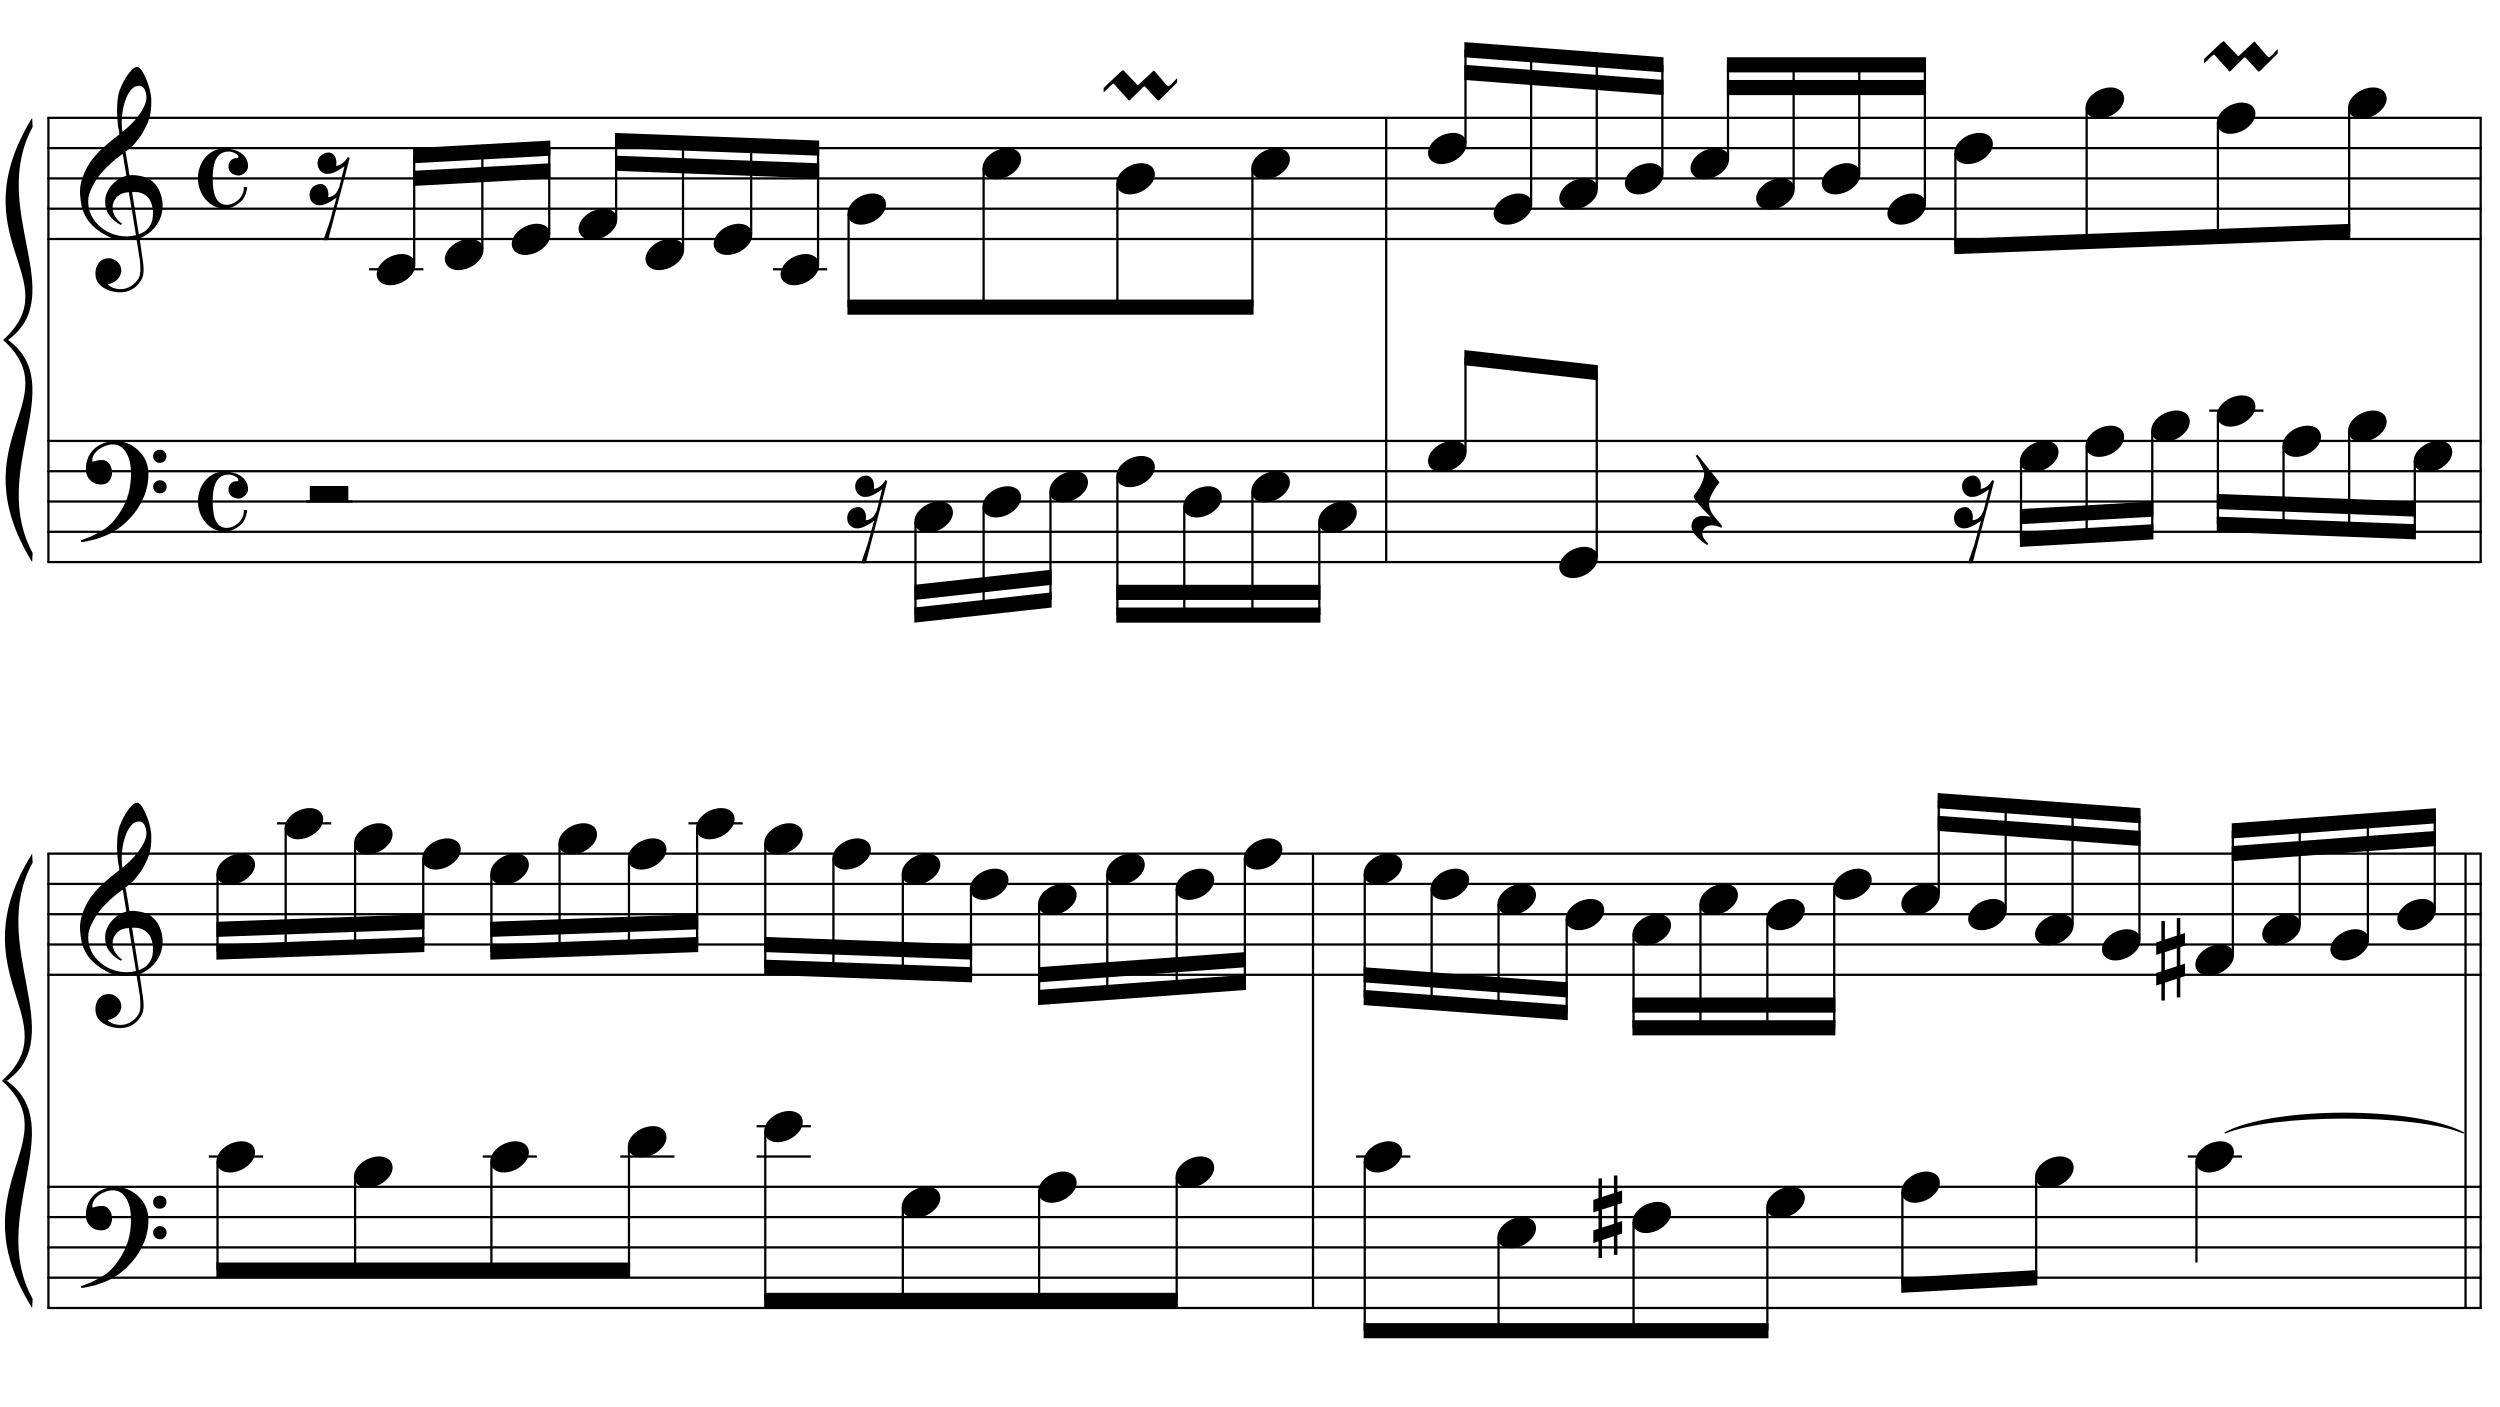 <?xml version="1.0" encoding="UTF-8"?>
<svg xmlns="http://www.w3.org/2000/svg" xmlns:xlink="http://www.w3.org/1999/xlink" width="423pt" height="238pt" viewBox="0 0 423 238" version="1.1">
<defs>
<g>
<symbol overflow="visible" id="glyph0-0">
<path style="stroke:none;" d=""/>
</symbol>
<symbol overflow="visible" id="glyph0-1">
<path style="stroke:none;" d="M 9.547 5.172 C 9.172 5.234 8.766 5.27 8.328 5.281 C 7.898 5.301 7.477 5.289 7.062 5.25 C 6.656 5.219 6.273 5.172 5.922 5.109 C 5.578 5.047 5.297 4.961 5.078 4.859 C 4.023 4.348 3.176 3.812 2.531 3.25 C 1.883 2.688 1.379 2.094 1.016 1.469 C 0.66 0.852 0.41 0.223 0.266 -0.422 C 0.129 -1.066 0.039 -1.719 0 -2.375 C -0.051 -3.082 0.008 -3.789 0.188 -4.5 C 0.375 -5.219 0.629 -5.898 0.953 -6.547 C 1.273 -7.203 1.645 -7.801 2.062 -8.344 C 2.477 -8.883 2.898 -9.363 3.328 -9.781 C 3.816 -10.238 4.328 -10.695 4.859 -11.156 C 5.398 -11.613 5.992 -12.082 6.641 -12.562 C 6.629 -12.738 6.613 -12.895 6.594 -13.031 C 6.57 -13.176 6.547 -13.316 6.516 -13.453 C 6.492 -13.598 6.461 -13.758 6.422 -13.938 C 6.391 -14.113 6.367 -14.332 6.359 -14.594 C 6.359 -14.707 6.344 -14.91 6.312 -15.203 C 6.281 -15.492 6.258 -15.848 6.25 -16.266 C 6.25 -16.68 6.258 -17.156 6.281 -17.688 C 6.312 -18.219 6.383 -18.773 6.5 -19.359 C 6.562 -19.691 6.707 -20.117 6.938 -20.641 C 7.164 -21.172 7.43 -21.68 7.734 -22.172 C 8.047 -22.672 8.367 -23.098 8.703 -23.453 C 9.047 -23.805 9.367 -23.984 9.672 -23.984 C 9.828 -23.984 9.992 -23.891 10.172 -23.703 C 10.348 -23.523 10.52 -23.281 10.688 -22.969 C 10.863 -22.664 11.031 -22.316 11.188 -21.922 C 11.352 -21.535 11.5 -21.133 11.625 -20.719 C 11.75 -20.312 11.848 -19.91 11.922 -19.516 C 11.992 -19.117 12.035 -18.77 12.047 -18.469 C 12.066 -17.758 12.039 -17.133 11.969 -16.594 C 11.906 -16.051 11.801 -15.566 11.656 -15.141 C 11.52 -14.711 11.359 -14.316 11.172 -13.953 C 10.992 -13.586 10.801 -13.223 10.594 -12.859 C 10.375 -12.484 10.148 -12.156 9.922 -11.875 C 9.703 -11.594 9.477 -11.312 9.25 -11.031 C 9 -10.727 8.738 -10.477 8.469 -10.281 C 8.207 -10.082 7.945 -9.867 7.688 -9.641 C 7.812 -8.941 7.922 -8.312 8.016 -7.75 C 8.055 -7.5 8.098 -7.258 8.141 -7.031 C 8.18 -6.801 8.211 -6.586 8.234 -6.391 C 8.266 -6.191 8.289 -6.023 8.312 -5.891 C 8.344 -5.766 8.359 -5.688 8.359 -5.656 C 8.691 -5.695 9.031 -5.695 9.375 -5.656 C 9.727 -5.625 10.062 -5.57 10.375 -5.5 C 10.695 -5.438 10.984 -5.348 11.234 -5.234 C 11.492 -5.129 11.695 -5.031 11.844 -4.938 C 12.582 -4.395 13.102 -3.77 13.406 -3.062 C 13.719 -2.363 13.898 -1.645 13.953 -0.906 C 13.992 -0.332 13.945 0.242 13.812 0.828 C 13.676 1.41 13.445 1.961 13.125 2.484 C 12.812 3.016 12.395 3.5 11.875 3.938 C 11.363 4.375 10.758 4.734 10.062 5.016 C 10.145 5.578 10.223 6.098 10.297 6.578 C 10.359 6.992 10.414 7.395 10.469 7.781 C 10.531 8.164 10.57 8.438 10.594 8.594 C 10.719 9.406 10.766 10.07 10.734 10.594 C 10.711 11.125 10.613 11.555 10.438 11.891 C 10.281 12.16 10.102 12.426 9.906 12.688 C 9.707 12.945 9.473 13.176 9.203 13.375 C 8.93 13.582 8.613 13.754 8.25 13.891 C 7.883 14.035 7.473 14.117 7.016 14.141 C 6.66 14.172 6.234 14.141 5.734 14.047 C 5.242 13.961 4.773 13.805 4.328 13.578 C 3.879 13.359 3.488 13.055 3.156 12.672 C 2.832 12.285 2.648 11.812 2.609 11.25 C 2.578 10.926 2.594 10.598 2.656 10.266 C 2.727 9.93 2.848 9.629 3.016 9.359 C 3.191 9.086 3.422 8.863 3.703 8.688 C 3.984 8.508 4.328 8.41 4.734 8.391 C 4.984 8.367 5.234 8.398 5.484 8.484 C 5.734 8.578 5.969 8.707 6.188 8.875 C 6.406 9.039 6.582 9.242 6.719 9.484 C 6.852 9.734 6.938 10.004 6.969 10.297 C 7.008 10.797 6.852 11.281 6.5 11.75 C 6.145 12.227 5.539 12.582 4.688 12.812 C 4.832 13 5.094 13.176 5.469 13.344 C 5.852 13.52 6.332 13.609 6.906 13.609 C 7.508 13.609 8.086 13.43 8.641 13.078 C 9.191 12.723 9.617 12.281 9.922 11.75 C 10.109 11.395 10.203 10.93 10.203 10.359 C 10.203 9.797 10.172 9.227 10.109 8.656 C 10.078 8.551 10.035 8.312 9.984 7.938 C 9.93 7.562 9.867 7.172 9.797 6.766 C 9.734 6.285 9.648 5.754 9.547 5.172 Z M 9.984 -20.812 C 9.453 -20.812 8.984 -20.562 8.578 -20.062 C 8.172 -19.562 7.844 -18.926 7.594 -18.156 C 7.344 -17.395 7.176 -16.555 7.094 -15.641 C 7.008 -14.723 7.031 -13.844 7.156 -13 C 7.602 -13.344 8.07 -13.754 8.562 -14.234 C 9.062 -14.723 9.508 -15.238 9.906 -15.781 C 10.312 -16.332 10.641 -16.883 10.891 -17.438 C 11.148 -18 11.258 -18.535 11.219 -19.047 C 11.195 -19.211 11.164 -19.395 11.125 -19.594 C 11.082 -19.801 11.016 -19.992 10.922 -20.172 C 10.828 -20.348 10.703 -20.5 10.547 -20.625 C 10.398 -20.75 10.211 -20.812 9.984 -20.812 Z M 9.938 4.328 C 10.531 4.117 10.988 3.848 11.312 3.516 C 11.645 3.191 11.891 2.836 12.047 2.453 C 12.203 2.078 12.289 1.695 12.312 1.312 C 12.332 0.926 12.336 0.582 12.328 0.281 C 12.297 0.039 12.234 -0.258 12.141 -0.625 C 12.055 -1 11.891 -1.359 11.641 -1.703 C 11.398 -2.047 11.051 -2.328 10.594 -2.547 C 10.145 -2.773 9.547 -2.867 8.797 -2.828 Z M 8.266 -2.781 C 7.703 -2.758 7.238 -2.648 6.875 -2.453 C 6.508 -2.254 6.223 -2.016 6.016 -1.734 C 5.805 -1.453 5.66 -1.156 5.578 -0.844 C 5.504 -0.531 5.477 -0.25 5.5 0 C 5.508 0.25 5.562 0.5 5.656 0.75 C 5.75 1.008 5.875 1.254 6.031 1.484 C 6.188 1.711 6.359 1.914 6.547 2.094 C 6.734 2.281 6.922 2.422 7.109 2.516 C 7.086 2.547 7.066 2.57 7.047 2.594 C 7.023 2.613 7 2.641 6.969 2.672 C 6.938 2.691 6.914 2.719 6.906 2.75 C 6.477 2.539 6.102 2.297 5.781 2.016 C 5.469 1.734 5.266 1.535 5.172 1.422 C 5.016 1.211 4.879 1.023 4.766 0.859 C 4.66 0.691 4.57 0.516 4.5 0.328 C 4.438 0.148 4.379 -0.047 4.328 -0.266 C 4.285 -0.484 4.258 -0.742 4.25 -1.047 C 4.219 -1.328 4.234 -1.629 4.297 -1.953 C 4.367 -2.273 4.484 -2.598 4.641 -2.922 C 4.797 -3.254 5 -3.57 5.25 -3.875 C 5.508 -4.188 5.812 -4.477 6.156 -4.75 C 6.332 -4.895 6.488 -5.004 6.625 -5.078 C 6.77 -5.16 6.906 -5.234 7.031 -5.297 C 7.156 -5.359 7.281 -5.406 7.406 -5.438 C 7.539 -5.477 7.68 -5.52 7.828 -5.562 L 7.219 -9.266 C 7.051 -9.172 6.781 -8.977 6.406 -8.688 C 6.039 -8.406 5.641 -8.066 5.203 -7.672 C 4.766 -7.273 4.332 -6.848 3.906 -6.391 C 3.477 -5.93 3.125 -5.488 2.844 -5.062 C 2.352 -4.281 1.973 -3.562 1.703 -2.906 C 1.43 -2.25 1.328 -1.539 1.391 -0.781 C 1.441 0.082 1.703 0.883 2.172 1.625 C 2.648 2.375 3.258 3 4 3.5 C 4.738 4.008 5.578 4.363 6.516 4.562 C 7.461 4.758 8.441 4.734 9.453 4.484 C 9.234 3.129 9.035 1.922 8.859 0.859 C 8.773 0.41 8.695 -0.031 8.625 -0.469 C 8.562 -0.906 8.5 -1.297 8.438 -1.641 C 8.375 -1.984 8.328 -2.258 8.297 -2.469 C 8.273 -2.676 8.266 -2.781 8.266 -2.781 Z M 8.266 -2.781 "/>
</symbol>
<symbol overflow="visible" id="glyph0-2">
<path style="stroke:none;" d="M 10.297 5.375 C 10.172 5.602 10.051 5.812 9.938 6 C 9.82 6.195 9.703 6.383 9.578 6.562 C 9.453 6.738 9.32 6.91 9.188 7.078 C 9.051 7.254 8.895 7.441 8.719 7.641 C 8.539 7.848 8.367 8.035 8.203 8.203 C 8.047 8.367 7.891 8.523 7.734 8.672 C 7.578 8.816 7.41 8.961 7.234 9.109 C 7.055 9.254 6.859 9.41 6.641 9.578 C 6.367 9.773 6.113 9.945 5.875 10.094 C 5.633 10.25 5.395 10.391 5.156 10.516 C 4.914 10.641 4.664 10.754 4.406 10.859 C 4.145 10.961 3.859 11.07 3.547 11.188 C 3.234 11.312 2.891 11.426 2.516 11.531 C 2.141 11.633 1.781 11.719 1.438 11.781 C 1.039 11.863 0.645 11.941 0.25 12.016 L 0.109 11.703 C 0.742 11.484 1.383 11.234 2.031 10.953 C 2.562 10.703 3.125 10.398 3.719 10.047 C 4.312 9.703 4.828 9.305 5.266 8.859 C 6.367 7.68 7.207 6.383 7.781 4.969 C 8.363 3.551 8.641 1.941 8.609 0.141 C 8.609 -0.266 8.562 -0.734 8.469 -1.266 C 8.383 -1.805 8.227 -2.312 8 -2.781 C 7.781 -3.258 7.469 -3.672 7.062 -4.016 C 6.656 -4.359 6.133 -4.531 5.5 -4.531 C 5.125 -4.531 4.727 -4.453 4.312 -4.297 C 3.895 -4.148 3.516 -3.953 3.172 -3.703 C 2.836 -3.453 2.562 -3.148 2.344 -2.797 C 2.125 -2.453 2.035 -2.082 2.078 -1.688 C 2.086 -1.625 2.129 -1.602 2.203 -1.625 C 2.273 -1.645 2.383 -1.676 2.531 -1.719 C 2.676 -1.758 2.852 -1.801 3.062 -1.844 C 3.27 -1.883 3.52 -1.898 3.812 -1.891 C 4.113 -1.867 4.375 -1.773 4.594 -1.609 C 4.812 -1.441 4.988 -1.227 5.125 -0.969 C 5.258 -0.707 5.348 -0.422 5.391 -0.109 C 5.43 0.191 5.414 0.488 5.344 0.781 C 5.238 1.227 5.039 1.582 4.75 1.844 C 4.457 2.113 4.051 2.25 3.531 2.25 C 3.195 2.25 2.875 2.191 2.562 2.078 C 2.258 1.961 1.992 1.797 1.766 1.578 C 1.535 1.367 1.348 1.109 1.203 0.797 C 1.055 0.492 0.984 0.145 0.984 -0.25 C 0.973 -0.832 1.035 -1.348 1.172 -1.797 C 1.316 -2.254 1.492 -2.645 1.703 -2.969 C 1.922 -3.301 2.148 -3.57 2.391 -3.781 C 2.629 -3.988 2.848 -4.156 3.047 -4.281 C 3.555 -4.594 4.07 -4.805 4.594 -4.922 C 5.113 -5.047 5.602 -5.113 6.062 -5.125 C 6.582 -5.125 7.102 -5.035 7.625 -4.859 C 8.156 -4.691 8.648 -4.445 9.109 -4.125 C 9.578 -3.812 9.992 -3.43 10.359 -2.984 C 10.734 -2.535 11.02 -2.039 11.219 -1.5 C 11.445 -0.883 11.562 -0.234 11.562 0.453 C 11.57 1.148 11.488 1.898 11.312 2.703 C 11.258 2.973 11.195 3.219 11.125 3.438 C 11.062 3.656 10.988 3.867 10.906 4.078 C 10.82 4.285 10.727 4.488 10.625 4.688 C 10.52 4.895 10.41 5.125 10.297 5.375 Z M 12.359 -2.516 C 12.348 -2.836 12.453 -3.102 12.672 -3.312 C 12.891 -3.52 13.156 -3.625 13.469 -3.625 C 13.781 -3.645 14.047 -3.551 14.266 -3.344 C 14.492 -3.133 14.609 -2.875 14.609 -2.562 C 14.629 -2.25 14.531 -1.977 14.312 -1.75 C 14.094 -1.531 13.828 -1.422 13.516 -1.422 C 13.191 -1.398 12.914 -1.5 12.688 -1.719 C 12.469 -1.938 12.359 -2.203 12.359 -2.516 Z M 12.359 2.641 C 12.359 2.328 12.469 2.066 12.688 1.859 C 12.906 1.66 13.172 1.551 13.484 1.531 C 13.797 1.531 14.066 1.629 14.297 1.828 C 14.523 2.023 14.641 2.285 14.641 2.609 C 14.648 2.922 14.547 3.188 14.328 3.406 C 14.109 3.633 13.844 3.75 13.531 3.75 C 13.219 3.758 12.945 3.656 12.719 3.438 C 12.488 3.219 12.367 2.953 12.359 2.641 Z M 12.359 2.641 "/>
</symbol>
<symbol overflow="visible" id="glyph0-3">
<path style="stroke:none;" d="M 4.516 -5.062 C 5.055 -5.062 5.57 -4.992 6.062 -4.859 C 6.562 -4.734 6.992 -4.547 7.359 -4.297 C 7.723 -4.047 8.016 -3.727 8.234 -3.344 C 8.453 -2.957 8.562 -2.52 8.562 -2.031 C 8.562 -1.82 8.504 -1.625 8.391 -1.438 C 8.285 -1.258 8.148 -1.098 7.984 -0.953 C 7.828 -0.805 7.656 -0.691 7.469 -0.609 C 7.289 -0.523 7.129 -0.484 6.984 -0.484 C 6.848 -0.484 6.68 -0.508 6.484 -0.562 C 6.285 -0.613 6.094 -0.691 5.906 -0.797 C 5.727 -0.91 5.57 -1.066 5.438 -1.266 C 5.312 -1.461 5.25 -1.719 5.25 -2.031 C 5.25 -2.426 5.375 -2.754 5.625 -3.016 C 5.875 -3.285 6.18 -3.422 6.547 -3.422 C 6.785 -3.422 6.91 -3.477 6.922 -3.594 C 6.941 -3.707 6.91 -3.816 6.828 -3.922 C 6.598 -4.148 6.285 -4.328 5.891 -4.453 C 5.504 -4.586 5.055 -4.586 4.547 -4.453 C 4.141 -4.336 3.805 -4.133 3.547 -3.844 C 3.297 -3.562 3.098 -3.223 2.953 -2.828 C 2.816 -2.43 2.719 -1.988 2.656 -1.5 C 2.602 -1.02 2.578 -0.523 2.578 -0.016 C 2.578 0.535 2.609 1.082 2.672 1.625 C 2.734 2.164 2.848 2.645 3.016 3.062 C 3.191 3.488 3.43 3.828 3.734 4.078 C 4.047 4.336 4.445 4.469 4.938 4.469 C 5.281 4.469 5.629 4.391 5.984 4.234 C 6.336 4.086 6.656 3.879 6.938 3.609 C 7.219 3.348 7.441 3.031 7.609 2.656 C 7.785 2.289 7.863 1.891 7.844 1.453 L 8.422 1.453 C 8.422 1.586 8.395 1.75 8.344 1.938 C 8.301 2.133 8.25 2.332 8.188 2.531 C 8.125 2.727 8.047 2.914 7.953 3.094 C 7.867 3.27 7.785 3.414 7.703 3.531 C 7.523 3.75 7.316 3.953 7.078 4.141 C 6.836 4.328 6.582 4.492 6.312 4.641 C 6.051 4.785 5.781 4.898 5.5 4.984 C 5.219 5.066 4.957 5.109 4.719 5.109 C 4.031 5.109 3.398 4.969 2.828 4.688 C 2.266 4.406 1.781 4.023 1.375 3.547 C 0.969 3.078 0.648 2.531 0.422 1.906 C 0.191 1.289 0.078 0.648 0.078 -0.016 C 0.078 -0.672 0.18 -1.301 0.391 -1.906 C 0.609 -2.52 0.91 -3.055 1.297 -3.516 C 1.691 -3.984 2.16 -4.359 2.703 -4.641 C 3.254 -4.922 3.859 -5.062 4.516 -5.062 Z M 4.516 -5.062 "/>
</symbol>
<symbol overflow="visible" id="glyph0-4">
<path style="stroke:none;" d="M 0.156 0.016 C 0.301 -0.348 0.508 -0.688 0.781 -1 C 1.062 -1.312 1.383 -1.586 1.75 -1.828 C 2.125 -2.066 2.523 -2.25 2.953 -2.375 C 3.379 -2.508 3.812 -2.578 4.25 -2.578 C 4.688 -2.578 5.066 -2.504 5.391 -2.359 C 5.723 -2.223 5.984 -2.035 6.172 -1.797 C 6.359 -1.555 6.473 -1.273 6.516 -0.953 C 6.566 -0.629 6.523 -0.285 6.391 0.078 C 6.254 0.453 6.039 0.797 5.75 1.109 C 5.469 1.43 5.141 1.711 4.766 1.953 C 4.398 2.191 4.004 2.375 3.578 2.5 C 3.148 2.633 2.723 2.703 2.297 2.703 C 1.859 2.703 1.477 2.629 1.156 2.484 C 0.832 2.348 0.57 2.156 0.375 1.906 C 0.176 1.656 0.055 1.367 0.016 1.047 C -0.023 0.734 0.02 0.391 0.156 0.016 Z M 0.156 0.016 "/>
</symbol>
<symbol overflow="visible" id="glyph0-5">
<path style="stroke:none;" d="M 4.859 -0.641 C 4.742 -0.535 4.641 -0.426 4.547 -0.312 C 4.453 -0.207 4.375 -0.156 4.312 -0.156 C 4.238 -0.156 4.164 -0.207 4.094 -0.312 C 4.031 -0.426 3.957 -0.523 3.875 -0.609 L 2.219 -2.422 C 2.219 -2.43 2.191 -2.469 2.141 -2.531 C 2.098 -2.594 2.047 -2.656 1.984 -2.719 C 1.922 -2.789 1.859 -2.852 1.797 -2.906 C 1.742 -2.969 1.707 -3 1.688 -3 C 1.656 -3 1.602 -2.977 1.531 -2.938 C 1.469 -2.895 1.398 -2.844 1.328 -2.781 C 1.266 -2.727 1.203 -2.676 1.141 -2.625 C 1.086 -2.57 1.055 -2.535 1.047 -2.516 L 0 -1.531 L 0 -2.281 L 2.703 -4.859 C 2.785 -4.941 2.867 -5.008 2.953 -5.062 C 3.016 -5.113 3.082 -5.16 3.156 -5.203 C 3.227 -5.254 3.273 -5.281 3.297 -5.281 C 3.328 -5.281 3.367 -5.254 3.422 -5.203 C 3.473 -5.148 3.535 -5.086 3.609 -5.016 C 3.672 -4.941 3.742 -4.852 3.828 -4.75 L 5.375 -3.156 C 5.383 -3.125 5.441 -3.051 5.547 -2.938 C 5.648 -2.82 5.727 -2.766 5.781 -2.766 C 5.832 -2.766 5.906 -2.816 6 -2.922 C 6.102 -3.023 6.203 -3.117 6.297 -3.203 L 7.969 -4.75 C 8.008 -4.789 8.094 -4.875 8.219 -5 C 8.352 -5.133 8.441 -5.203 8.484 -5.203 C 8.555 -5.203 8.629 -5.145 8.703 -5.031 C 8.785 -4.926 8.867 -4.828 8.953 -4.734 L 10.375 -3.094 C 10.375 -3.082 10.398 -3.047 10.453 -2.984 C 10.504 -2.93 10.562 -2.867 10.625 -2.797 C 10.695 -2.734 10.766 -2.676 10.828 -2.625 C 10.891 -2.57 10.938 -2.547 10.969 -2.547 C 11 -2.547 11.039 -2.566 11.094 -2.609 C 11.156 -2.648 11.219 -2.695 11.281 -2.75 C 11.344 -2.801 11.395 -2.848 11.438 -2.891 C 11.488 -2.941 11.523 -2.977 11.547 -3 L 12.438 -3.953 L 12.438 -3.203 L 9.812 -0.578 C 9.812 -0.578 9.785 -0.551 9.734 -0.5 C 9.68 -0.457 9.625 -0.406 9.562 -0.344 C 9.5 -0.289 9.438 -0.242 9.375 -0.203 C 9.312 -0.16 9.27 -0.141 9.25 -0.141 C 9.219 -0.141 9.172 -0.16 9.109 -0.203 C 9.047 -0.254 8.988 -0.312 8.938 -0.375 C 8.883 -0.438 8.832 -0.492 8.781 -0.547 C 8.738 -0.609 8.719 -0.641 8.719 -0.641 L 7.359 -2.109 C 7.359 -2.117 7.336 -2.148 7.297 -2.203 C 7.254 -2.254 7.207 -2.305 7.156 -2.359 C 7.102 -2.41 7.051 -2.457 7 -2.5 C 6.945 -2.539 6.914 -2.562 6.906 -2.562 C 6.883 -2.562 6.844 -2.539 6.781 -2.5 C 6.719 -2.457 6.656 -2.41 6.594 -2.359 C 6.539 -2.305 6.488 -2.254 6.438 -2.203 C 6.395 -2.148 6.367 -2.117 6.359 -2.109 Z M 4.859 -0.641 "/>
</symbol>
<symbol overflow="visible" id="glyph0-6">
<path style="stroke:none;" d="M 6.516 -2.625 L 6.516 0 L 0 0 L 0 -2.625 Z M 6.516 -2.625 "/>
</symbol>
<symbol overflow="visible" id="glyph0-7">
<path style="stroke:none;" d="M 5.266 4.453 C 4.91 4.297 4.598 4.188 4.328 4.125 C 4.055 4.062 3.812 4.031 3.594 4.031 C 3.156 4.031 2.781 4.16 2.469 4.422 C 2.164 4.68 2.016 5.051 2.016 5.531 C 2.016 5.688 2.062 5.859 2.156 6.047 C 2.258 6.234 2.379 6.41 2.516 6.578 C 2.672 6.773 2.848 6.969 3.047 7.156 L 2.812 7.359 C 2.352 7.086 1.941 6.785 1.578 6.453 C 1.266 6.18 0.969 5.867 0.688 5.516 C 0.406 5.172 0.238 4.805 0.188 4.422 C 0.145 4.191 0.156 3.957 0.219 3.719 C 0.281 3.488 0.379 3.281 0.516 3.094 C 0.66 2.914 0.848 2.77 1.078 2.656 C 1.305 2.539 1.562 2.469 1.844 2.438 C 1.957 2.438 2.086 2.438 2.234 2.438 C 2.379 2.445 2.523 2.461 2.672 2.484 C 2.816 2.504 2.953 2.523 3.078 2.547 C 3.211 2.566 3.32 2.586 3.406 2.609 C 2.414 1.648 1.672 0.852 1.172 0.219 C 0.68 -0.406 0.473 -0.812 0.547 -1 C 0.648 -1.125 0.801 -1.312 1 -1.562 C 1.195 -1.82 1.391 -2.117 1.578 -2.453 C 1.766 -2.797 1.93 -3.16 2.078 -3.547 C 2.234 -3.93 2.312 -4.305 2.312 -4.672 C 2.312 -4.898 2.234 -5.188 2.078 -5.531 C 1.93 -5.883 1.77 -6.227 1.594 -6.562 C 1.375 -6.926 1.133 -7.316 0.875 -7.734 L 1.172 -7.938 L 4.906 -3.234 C 4.562 -2.828 4.266 -2.41 4.016 -1.984 C 3.785 -1.629 3.582 -1.242 3.406 -0.828 C 3.227 -0.41 3.141 -0.02 3.141 0.344 C 3.141 0.602 3.176 0.852 3.25 1.094 C 3.32 1.332 3.41 1.555 3.516 1.766 C 3.629 1.984 3.754 2.18 3.891 2.359 C 4.023 2.547 4.148 2.707 4.266 2.844 C 4.316 2.926 4.406 3.031 4.531 3.156 C 4.656 3.289 4.77 3.422 4.875 3.547 C 4.988 3.68 5.086 3.801 5.172 3.906 C 5.266 4.02 5.312 4.094 5.312 4.125 Z M 5.266 4.453 "/>
</symbol>
<symbol overflow="visible" id="glyph0-8">
<path style="stroke:none;" d="M 1.469 -1.266 L 1.469 1.781 L 3.484 1.125 L 3.484 -1.922 Z M 0.875 -3.203 L 0.875 -6.547 L 1.469 -6.547 L 1.469 -3.406 L 3.484 -4.062 L 3.484 -7.047 L 4.078 -7.047 L 4.078 -4.25 L 4.875 -4.516 L 4.875 -2.375 L 4.078 -2.109 L 4.078 0.922 L 4.875 0.672 L 4.875 2.781 L 4.078 3.047 L 4.078 6.391 L 3.484 6.391 L 3.484 3.234 L 1.469 3.891 L 1.469 6.922 L 0.875 6.922 L 0.875 4.094 L 0 4.391 L 0 2.25 L 0.875 1.969 L 0.875 -1.094 L 0 -0.797 L 0 -2.906 Z M 0.875 -3.203 "/>
</symbol>
<symbol overflow="visible" id="glyph1-0">
<path style="stroke:none;" d=""/>
</symbol>
<symbol overflow="visible" id="glyph1-1">
<path style="stroke:none;" d="M 2.766 -4.328 C 3.141 -4.422 3.445 -4.398 3.688 -4.266 C 3.938 -4.129 4.129 -3.938 4.266 -3.688 C 4.398 -3.445 4.477 -3.176 4.5 -2.875 C 4.52 -2.582 4.504 -2.332 4.453 -2.125 C 4.672 -2.156 4.867 -2.207 5.047 -2.281 C 5.223 -2.363 5.406 -2.477 5.594 -2.625 C 5.789 -2.77 5.941 -2.926 6.047 -3.094 C 6.16 -3.258 6.289 -3.438 6.438 -3.625 L 6.75 -3.469 C 6.426 -2.238 6.078 -0.891 5.703 0.578 C 5.367 1.828 4.977 3.297 4.531 4.984 C 4.094 6.68 3.613 8.504 3.094 10.453 L 2.297 10.453 C 2.473 9.973 2.633 9.508 2.781 9.062 C 2.926 8.676 3.055 8.297 3.172 7.922 C 3.297 7.547 3.395 7.25 3.469 7.031 C 3.645 6.414 3.789 5.867 3.906 5.391 C 4.031 4.922 4.145 4.531 4.25 4.219 C 4.344 3.852 4.43 3.535 4.516 3.266 C 4.391 3.359 4.223 3.473 4.016 3.609 C 3.805 3.754 3.578 3.891 3.328 4.016 C 3.086 4.148 2.832 4.27 2.562 4.375 C 2.301 4.477 2.047 4.535 1.797 4.547 C 1.441 4.566 1.129 4.504 0.859 4.359 C 0.598 4.223 0.391 4.039 0.234 3.812 C 0.086 3.582 0 3.32 -0.031 3.031 C -0.062 2.75 -0.035 2.469 0.047 2.188 C 0.141 1.914 0.297 1.672 0.516 1.453 C 0.742 1.242 1.047 1.094 1.422 1 C 1.785 0.906 2.086 0.926 2.328 1.062 C 2.578 1.195 2.77 1.391 2.906 1.641 C 3.039 1.891 3.117 2.156 3.141 2.438 C 3.16 2.727 3.145 2.973 3.094 3.172 C 3.301 3.148 3.492 3.109 3.672 3.047 C 3.848 2.992 4.031 2.879 4.219 2.703 C 4.344 2.598 4.438 2.5 4.5 2.406 C 4.57 2.32 4.629 2.227 4.672 2.125 C 4.723 2.031 4.773 1.926 4.828 1.812 C 4.879 1.695 4.938 1.566 5 1.422 C 5 1.398 5.02 1.301 5.062 1.125 C 5.113 0.945 5.172 0.727 5.234 0.469 C 5.297 0.207 5.363 -0.066 5.438 -0.359 C 5.52 -0.648 5.586 -0.922 5.641 -1.172 C 5.703 -1.43 5.754 -1.641 5.797 -1.797 C 5.836 -1.961 5.859 -2.047 5.859 -2.047 C 5.734 -1.953 5.566 -1.836 5.359 -1.703 C 5.16 -1.566 4.938 -1.43 4.688 -1.297 C 4.445 -1.16 4.191 -1.039 3.922 -0.938 C 3.66 -0.844 3.406 -0.789 3.156 -0.781 C 2.801 -0.75 2.492 -0.805 2.234 -0.953 C 1.973 -1.098 1.766 -1.285 1.609 -1.516 C 1.461 -1.742 1.367 -2 1.328 -2.281 C 1.285 -2.57 1.305 -2.852 1.391 -3.125 C 1.484 -3.406 1.645 -3.648 1.875 -3.859 C 2.102 -4.078 2.398 -4.234 2.766 -4.328 Z M 2.766 -4.328 "/>
</symbol>
</g>
</defs>
<g id="surface1">
<rect x="0" y="0" width="423" height="238" style="fill:rgb(100%,100%,100%);fill-opacity:1;stroke:none;"/>
<path style="fill:none;stroke-width:0.384;stroke-linecap:butt;stroke-linejoin:miter;stroke:rgb(0%,0%,0%);stroke-opacity:1;stroke-miterlimit:10;" d="M 164.191 720.062 L 164.191 644.895 " transform="matrix(1,0,0,-1,-156,740)"/>
<g style="fill:rgb(0%,0%,0%);fill-opacity:1;">
  <use xlink:href="#glyph0-1" x="13.552" y="35.312"/>
</g>
<g style="fill:rgb(0%,0%,0%);fill-opacity:1;">
  <use xlink:href="#glyph0-2" x="13.552" y="79.729"/>
</g>
<g style="fill:rgb(0%,0%,0%);fill-opacity:1;">
  <use xlink:href="#glyph0-3" x="33.411" y="30.188"/>
</g>
<g style="fill:rgb(0%,0%,0%);fill-opacity:1;">
  <use xlink:href="#glyph0-3" x="33.411" y="84.854"/>
</g>
<path style="fill:none;stroke-width:0.384;stroke-linecap:butt;stroke-linejoin:miter;stroke:rgb(0%,0%,0%);stroke-opacity:1;stroke-miterlimit:10;" d="M 390.547 720.062 L 390.547 644.895 " transform="matrix(1,0,0,-1,-156,740)"/>
<path style="fill:none;stroke-width:0.384;stroke-linecap:butt;stroke-linejoin:miter;stroke:rgb(0%,0%,0%);stroke-opacity:1;stroke-miterlimit:10;" d="M 575.73 720.062 L 575.73 644.895 " transform="matrix(1,0,0,-1,-156,740)"/>
<path style="fill:none;stroke-width:0.384;stroke-linecap:butt;stroke-linejoin:miter;stroke:rgb(0%,0%,0%);stroke-opacity:1;stroke-miterlimit:10;" d="M 164 720.062 L 575.922 720.062 " transform="matrix(1,0,0,-1,-156,740)"/>
<path style="fill:none;stroke-width:0.384;stroke-linecap:butt;stroke-linejoin:miter;stroke:rgb(0%,0%,0%);stroke-opacity:1;stroke-miterlimit:10;" d="M 164 714.938 L 575.922 714.938 " transform="matrix(1,0,0,-1,-156,740)"/>
<path style="fill:none;stroke-width:0.384;stroke-linecap:butt;stroke-linejoin:miter;stroke:rgb(0%,0%,0%);stroke-opacity:1;stroke-miterlimit:10;" d="M 164 709.812 L 575.922 709.812 " transform="matrix(1,0,0,-1,-156,740)"/>
<path style="fill:none;stroke-width:0.384;stroke-linecap:butt;stroke-linejoin:miter;stroke:rgb(0%,0%,0%);stroke-opacity:1;stroke-miterlimit:10;" d="M 164 704.688 L 575.922 704.688 " transform="matrix(1,0,0,-1,-156,740)"/>
<path style="fill:none;stroke-width:0.384;stroke-linecap:butt;stroke-linejoin:miter;stroke:rgb(0%,0%,0%);stroke-opacity:1;stroke-miterlimit:10;" d="M 164 699.562 L 575.922 699.562 " transform="matrix(1,0,0,-1,-156,740)"/>
<path style="fill:none;stroke-width:0.384;stroke-linecap:butt;stroke-linejoin:miter;stroke:rgb(0%,0%,0%);stroke-opacity:1;stroke-miterlimit:10;" d="M 164 665.395 L 575.922 665.395 " transform="matrix(1,0,0,-1,-156,740)"/>
<path style="fill:none;stroke-width:0.384;stroke-linecap:butt;stroke-linejoin:miter;stroke:rgb(0%,0%,0%);stroke-opacity:1;stroke-miterlimit:10;" d="M 164 660.27 L 575.922 660.27 " transform="matrix(1,0,0,-1,-156,740)"/>
<path style="fill:none;stroke-width:0.384;stroke-linecap:butt;stroke-linejoin:miter;stroke:rgb(0%,0%,0%);stroke-opacity:1;stroke-miterlimit:10;" d="M 164 655.145 L 575.922 655.145 " transform="matrix(1,0,0,-1,-156,740)"/>
<path style="fill:none;stroke-width:0.384;stroke-linecap:butt;stroke-linejoin:miter;stroke:rgb(0%,0%,0%);stroke-opacity:1;stroke-miterlimit:10;" d="M 164 650.02 L 575.922 650.02 " transform="matrix(1,0,0,-1,-156,740)"/>
<path style="fill:none;stroke-width:0.384;stroke-linecap:butt;stroke-linejoin:miter;stroke:rgb(0%,0%,0%);stroke-opacity:1;stroke-miterlimit:10;" d="M 164 644.895 L 575.922 644.895 " transform="matrix(1,0,0,-1,-156,740)"/>
<path style=" stroke:none;fill-rule:nonzero;fill:rgb(0%,0%,0%);fill-opacity:1;" d="M 5.438 19.938 C -7.105 40.438 11.816 47.27 0.527 57.52 L 1.379 57.52 C 11.902 49.777 -2.008 35.426 5.523 21.477 "/>
<path style=" stroke:none;fill-rule:nonzero;fill:rgb(0%,0%,0%);fill-opacity:1;" d="M 5.438 95.105 C -7.105 74.605 11.816 67.77 0.527 57.52 L 1.379 57.52 C 11.902 65.266 -2.008 79.617 5.523 93.566 "/>
<g style="fill:rgb(0%,0%,0%);fill-opacity:1;">
  <use xlink:href="#glyph1-1" x="52.417" y="30.188"/>
</g>
<path style="fill:none;stroke-width:0.384;stroke-linecap:butt;stroke-linejoin:miter;stroke:rgb(0%,0%,0%);stroke-opacity:1;stroke-miterlimit:10;" d="M 218.453 694.438 L 227.637 694.438 " transform="matrix(1,0,0,-1,-156,740)"/>
<g style="fill:rgb(0%,0%,0%);fill-opacity:1;">
  <use xlink:href="#glyph0-4" x="63.734" y="45.562"/>
</g>
<path style="fill:none;stroke-width:0.384;stroke-linecap:butt;stroke-linejoin:miter;stroke:rgb(0%,0%,0%);stroke-opacity:1;stroke-miterlimit:10;" d="M 226.082 695.293 L 226.082 713.656 " transform="matrix(1,0,0,-1,-156,740)"/>
<g style="fill:rgb(0%,0%,0%);fill-opacity:1;">
  <use xlink:href="#glyph0-4" x="75.266" y="43"/>
</g>
<path style="fill:none;stroke-width:0.384;stroke-linecap:butt;stroke-linejoin:miter;stroke:rgb(0%,0%,0%);stroke-opacity:1;stroke-miterlimit:10;" d="M 237.613 697.855 L 237.613 714.305 " transform="matrix(1,0,0,-1,-156,740)"/>
<g style="fill:rgb(0%,0%,0%);fill-opacity:1;">
  <use xlink:href="#glyph0-4" x="86.583" y="40.438"/>
</g>
<path style="fill:none;stroke-width:0.384;stroke-linecap:butt;stroke-linejoin:miter;stroke:rgb(0%,0%,0%);stroke-opacity:1;stroke-miterlimit:10;" d="M 248.93 700.418 L 248.93 714.938 " transform="matrix(1,0,0,-1,-156,740)"/>
<path style=" stroke:none;fill-rule:nonzero;fill:rgb(0%,0%,0%);fill-opacity:1;" d="M 93.121 23.781 L 69.891 25.062 L 69.891 27.625 L 93.121 26.344 "/>
<path style=" stroke:none;fill-rule:nonzero;fill:rgb(0%,0%,0%);fill-opacity:1;" d="M 93.121 27.625 L 69.891 28.906 L 69.891 31.469 L 93.121 30.188 "/>
<g style="fill:rgb(0%,0%,0%);fill-opacity:1;">
  <use xlink:href="#glyph0-4" x="97.901" y="37.875"/>
</g>
<path style="fill:none;stroke-width:0.384;stroke-linecap:butt;stroke-linejoin:miter;stroke:rgb(0%,0%,0%);stroke-opacity:1;stroke-miterlimit:10;" d="M 260.25 702.98 L 260.25 716.219 " transform="matrix(1,0,0,-1,-156,740)"/>
<g style="fill:rgb(0%,0%,0%);fill-opacity:1;">
  <use xlink:href="#glyph0-4" x="109.219" y="43"/>
</g>
<path style="fill:none;stroke-width:0.384;stroke-linecap:butt;stroke-linejoin:miter;stroke:rgb(0%,0%,0%);stroke-opacity:1;stroke-miterlimit:10;" d="M 271.566 697.855 L 271.566 715.793 " transform="matrix(1,0,0,-1,-156,740)"/>
<g style="fill:rgb(0%,0%,0%);fill-opacity:1;">
  <use xlink:href="#glyph0-4" x="120.75" y="40.438"/>
</g>
<path style="fill:none;stroke-width:0.384;stroke-linecap:butt;stroke-linejoin:miter;stroke:rgb(0%,0%,0%);stroke-opacity:1;stroke-miterlimit:10;" d="M 283.098 700.418 L 283.098 715.363 " transform="matrix(1,0,0,-1,-156,740)"/>
<path style="fill:none;stroke-width:0.384;stroke-linecap:butt;stroke-linejoin:miter;stroke:rgb(0%,0%,0%);stroke-opacity:1;stroke-miterlimit:10;" d="M 286.785 694.438 L 295.969 694.438 " transform="matrix(1,0,0,-1,-156,740)"/>
<g style="fill:rgb(0%,0%,0%);fill-opacity:1;">
  <use xlink:href="#glyph0-4" x="132.068" y="45.562"/>
</g>
<path style="fill:none;stroke-width:0.384;stroke-linecap:butt;stroke-linejoin:miter;stroke:rgb(0%,0%,0%);stroke-opacity:1;stroke-miterlimit:10;" d="M 294.414 695.293 L 294.414 714.938 " transform="matrix(1,0,0,-1,-156,740)"/>
<path style=" stroke:none;fill-rule:nonzero;fill:rgb(0%,0%,0%);fill-opacity:1;" d="M 138.605 23.781 L 104.059 22.5 L 104.059 25.062 L 138.605 26.344 "/>
<path style=" stroke:none;fill-rule:nonzero;fill:rgb(0%,0%,0%);fill-opacity:1;" d="M 138.605 27.625 L 104.059 26.344 L 104.059 28.906 L 138.605 30.188 "/>
<g style="fill:rgb(0%,0%,0%);fill-opacity:1;">
  <use xlink:href="#glyph0-4" x="143.385" y="35.312"/>
</g>
<path style="fill:none;stroke-width:0.384;stroke-linecap:butt;stroke-linejoin:miter;stroke:rgb(0%,0%,0%);stroke-opacity:1;stroke-miterlimit:10;" d="M 299.578 703.832 L 299.578 688.031 " transform="matrix(1,0,0,-1,-156,740)"/>
<g style="fill:rgb(0%,0%,0%);fill-opacity:1;">
  <use xlink:href="#glyph0-4" x="166.234" y="27.625"/>
</g>
<path style="fill:none;stroke-width:0.384;stroke-linecap:butt;stroke-linejoin:miter;stroke:rgb(0%,0%,0%);stroke-opacity:1;stroke-miterlimit:10;" d="M 322.426 711.52 L 322.426 688.031 " transform="matrix(1,0,0,-1,-156,740)"/>
<g style="fill:rgb(0%,0%,0%);fill-opacity:1;">
  <use xlink:href="#glyph0-4" x="188.87" y="30.188"/>
</g>
<path style="fill:none;stroke-width:0.384;stroke-linecap:butt;stroke-linejoin:miter;stroke:rgb(0%,0%,0%);stroke-opacity:1;stroke-miterlimit:10;" d="M 345.062 708.957 L 345.062 688.031 " transform="matrix(1,0,0,-1,-156,740)"/>
<g style="fill:rgb(0%,0%,0%);fill-opacity:1;">
  <use xlink:href="#glyph0-5" x="186.734" y="17.161"/>
</g>
<g style="fill:rgb(0%,0%,0%);fill-opacity:1;">
  <use xlink:href="#glyph0-4" x="211.719" y="27.625"/>
</g>
<path style="fill:none;stroke-width:0.384;stroke-linecap:butt;stroke-linejoin:miter;stroke:rgb(0%,0%,0%);stroke-opacity:1;stroke-miterlimit:10;" d="M 367.91 711.52 L 367.91 688.031 " transform="matrix(1,0,0,-1,-156,740)"/>
<path style=" stroke:none;fill-rule:nonzero;fill:rgb(0%,0%,0%);fill-opacity:1;" d="M 212.102 50.688 L 143.387 50.688 L 143.387 53.25 L 212.102 53.25 "/>
<g style="fill:rgb(0%,0%,0%);fill-opacity:1;">
  <use xlink:href="#glyph0-6" x="52.417" y="84.854"/>
</g>
<path style="fill:none;stroke-width:0.384;stroke-linecap:butt;stroke-linejoin:miter;stroke:rgb(0%,0%,0%);stroke-opacity:1;stroke-miterlimit:10;" d="M 207.777 655.145 L 215.676 655.145 " transform="matrix(1,0,0,-1,-156,740)"/>
<g style="fill:rgb(0%,0%,0%);fill-opacity:1;">
  <use xlink:href="#glyph1-1" x="143.385" y="84.854"/>
</g>
<g style="fill:rgb(0%,0%,0%);fill-opacity:1;">
  <use xlink:href="#glyph0-4" x="154.703" y="87.417"/>
</g>
<path style="fill:none;stroke-width:0.384;stroke-linecap:butt;stroke-linejoin:miter;stroke:rgb(0%,0%,0%);stroke-opacity:1;stroke-miterlimit:10;" d="M 310.895 651.73 L 310.895 635.926 " transform="matrix(1,0,0,-1,-156,740)"/>
<g style="fill:rgb(0%,0%,0%);fill-opacity:1;">
  <use xlink:href="#glyph0-4" x="166.234" y="84.854"/>
</g>
<path style="fill:none;stroke-width:0.384;stroke-linecap:butt;stroke-linejoin:miter;stroke:rgb(0%,0%,0%);stroke-opacity:1;stroke-miterlimit:10;" d="M 322.426 654.293 L 322.426 637.219 " transform="matrix(1,0,0,-1,-156,740)"/>
<g style="fill:rgb(0%,0%,0%);fill-opacity:1;">
  <use xlink:href="#glyph0-4" x="177.552" y="82.292"/>
</g>
<path style="fill:none;stroke-width:0.384;stroke-linecap:butt;stroke-linejoin:miter;stroke:rgb(0%,0%,0%);stroke-opacity:1;stroke-miterlimit:10;" d="M 333.742 656.855 L 333.742 638.488 " transform="matrix(1,0,0,-1,-156,740)"/>
<path style=" stroke:none;fill-rule:nonzero;fill:rgb(0%,0%,0%);fill-opacity:1;" d="M 177.938 100.23 L 154.703 102.793 L 154.703 105.355 L 177.938 102.793 "/>
<path style=" stroke:none;fill-rule:nonzero;fill:rgb(0%,0%,0%);fill-opacity:1;" d="M 177.938 96.387 L 154.703 98.949 L 154.703 101.512 L 177.938 98.949 "/>
<g style="fill:rgb(0%,0%,0%);fill-opacity:1;">
  <use xlink:href="#glyph0-4" x="188.87" y="79.729"/>
</g>
<path style="fill:none;stroke-width:0.384;stroke-linecap:butt;stroke-linejoin:miter;stroke:rgb(0%,0%,0%);stroke-opacity:1;stroke-miterlimit:10;" d="M 345.062 659.418 L 345.062 635.926 " transform="matrix(1,0,0,-1,-156,740)"/>
<g style="fill:rgb(0%,0%,0%);fill-opacity:1;">
  <use xlink:href="#glyph0-4" x="200.188" y="84.854"/>
</g>
<path style="fill:none;stroke-width:0.384;stroke-linecap:butt;stroke-linejoin:miter;stroke:rgb(0%,0%,0%);stroke-opacity:1;stroke-miterlimit:10;" d="M 356.379 654.293 L 356.379 635.926 " transform="matrix(1,0,0,-1,-156,740)"/>
<g style="fill:rgb(0%,0%,0%);fill-opacity:1;">
  <use xlink:href="#glyph0-4" x="211.719" y="82.292"/>
</g>
<path style="fill:none;stroke-width:0.384;stroke-linecap:butt;stroke-linejoin:miter;stroke:rgb(0%,0%,0%);stroke-opacity:1;stroke-miterlimit:10;" d="M 367.91 656.855 L 367.91 635.926 " transform="matrix(1,0,0,-1,-156,740)"/>
<g style="fill:rgb(0%,0%,0%);fill-opacity:1;">
  <use xlink:href="#glyph0-4" x="223.036" y="87.417"/>
</g>
<path style="fill:none;stroke-width:0.384;stroke-linecap:butt;stroke-linejoin:miter;stroke:rgb(0%,0%,0%);stroke-opacity:1;stroke-miterlimit:10;" d="M 379.227 651.73 L 379.227 635.926 " transform="matrix(1,0,0,-1,-156,740)"/>
<path style=" stroke:none;fill-rule:nonzero;fill:rgb(0%,0%,0%);fill-opacity:1;" d="M 223.422 102.793 L 188.871 102.793 L 188.871 105.355 L 223.422 105.355 "/>
<path style=" stroke:none;fill-rule:nonzero;fill:rgb(0%,0%,0%);fill-opacity:1;" d="M 223.422 98.949 L 188.871 98.949 L 188.871 101.512 L 223.422 101.512 "/>
<g style="fill:rgb(0%,0%,0%);fill-opacity:1;">
  <use xlink:href="#glyph0-4" x="241.615" y="25.062"/>
</g>
<path style="fill:none;stroke-width:0.384;stroke-linecap:butt;stroke-linejoin:miter;stroke:rgb(0%,0%,0%);stroke-opacity:1;stroke-miterlimit:10;" d="M 403.961 715.793 L 403.961 731.594 " transform="matrix(1,0,0,-1,-156,740)"/>
<g style="fill:rgb(0%,0%,0%);fill-opacity:1;">
  <use xlink:href="#glyph0-4" x="252.719" y="35.312"/>
</g>
<path style="fill:none;stroke-width:0.384;stroke-linecap:butt;stroke-linejoin:miter;stroke:rgb(0%,0%,0%);stroke-opacity:1;stroke-miterlimit:10;" d="M 415.066 705.543 L 415.066 730.738 " transform="matrix(1,0,0,-1,-156,740)"/>
<g style="fill:rgb(0%,0%,0%);fill-opacity:1;">
  <use xlink:href="#glyph0-4" x="263.823" y="32.75"/>
</g>
<path style="fill:none;stroke-width:0.384;stroke-linecap:butt;stroke-linejoin:miter;stroke:rgb(0%,0%,0%);stroke-opacity:1;stroke-miterlimit:10;" d="M 426.172 708.105 L 426.172 729.887 " transform="matrix(1,0,0,-1,-156,740)"/>
<g style="fill:rgb(0%,0%,0%);fill-opacity:1;">
  <use xlink:href="#glyph0-4" x="274.927" y="30.188"/>
</g>
<path style="fill:none;stroke-width:0.384;stroke-linecap:butt;stroke-linejoin:miter;stroke:rgb(0%,0%,0%);stroke-opacity:1;stroke-miterlimit:10;" d="M 437.273 710.668 L 437.273 729.031 " transform="matrix(1,0,0,-1,-156,740)"/>
<path style=" stroke:none;fill-rule:nonzero;fill:rgb(0%,0%,0%);fill-opacity:1;" d="M 281.469 9.688 L 247.77 7.125 L 247.77 9.688 L 281.469 12.25 "/>
<path style=" stroke:none;fill-rule:nonzero;fill:rgb(0%,0%,0%);fill-opacity:1;" d="M 281.469 13.531 L 247.77 10.969 L 247.77 13.531 L 281.469 16.094 "/>
<g style="fill:rgb(0%,0%,0%);fill-opacity:1;">
  <use xlink:href="#glyph0-4" x="286.031" y="27.625"/>
</g>
<path style="fill:none;stroke-width:0.384;stroke-linecap:butt;stroke-linejoin:miter;stroke:rgb(0%,0%,0%);stroke-opacity:1;stroke-miterlimit:10;" d="M 448.379 713.23 L 448.379 729.031 " transform="matrix(1,0,0,-1,-156,740)"/>
<g style="fill:rgb(0%,0%,0%);fill-opacity:1;">
  <use xlink:href="#glyph0-4" x="297.135" y="32.75"/>
</g>
<path style="fill:none;stroke-width:0.384;stroke-linecap:butt;stroke-linejoin:miter;stroke:rgb(0%,0%,0%);stroke-opacity:1;stroke-miterlimit:10;" d="M 459.484 708.105 L 459.484 729.031 " transform="matrix(1,0,0,-1,-156,740)"/>
<g style="fill:rgb(0%,0%,0%);fill-opacity:1;">
  <use xlink:href="#glyph0-4" x="308.24" y="30.188"/>
</g>
<path style="fill:none;stroke-width:0.384;stroke-linecap:butt;stroke-linejoin:miter;stroke:rgb(0%,0%,0%);stroke-opacity:1;stroke-miterlimit:10;" d="M 470.586 710.668 L 470.586 729.031 " transform="matrix(1,0,0,-1,-156,740)"/>
<g style="fill:rgb(0%,0%,0%);fill-opacity:1;">
  <use xlink:href="#glyph0-4" x="319.344" y="35.312"/>
</g>
<path style="fill:none;stroke-width:0.384;stroke-linecap:butt;stroke-linejoin:miter;stroke:rgb(0%,0%,0%);stroke-opacity:1;stroke-miterlimit:10;" d="M 481.691 705.543 L 481.691 729.031 " transform="matrix(1,0,0,-1,-156,740)"/>
<path style=" stroke:none;fill-rule:nonzero;fill:rgb(0%,0%,0%);fill-opacity:1;" d="M 325.883 9.688 L 292.188 9.688 L 292.188 12.25 L 325.883 12.25 "/>
<path style=" stroke:none;fill-rule:nonzero;fill:rgb(0%,0%,0%);fill-opacity:1;" d="M 325.883 13.531 L 292.188 13.531 L 292.188 16.094 L 325.883 16.094 "/>
<g style="fill:rgb(0%,0%,0%);fill-opacity:1;">
  <use xlink:href="#glyph0-4" x="330.661" y="25.062"/>
</g>
<path style="fill:none;stroke-width:0.384;stroke-linecap:butt;stroke-linejoin:miter;stroke:rgb(0%,0%,0%);stroke-opacity:1;stroke-miterlimit:10;" d="M 486.852 714.082 L 486.852 698.281 " transform="matrix(1,0,0,-1,-156,740)"/>
<g style="fill:rgb(0%,0%,0%);fill-opacity:1;">
  <use xlink:href="#glyph0-4" x="352.87" y="17.375"/>
</g>
<path style="fill:none;stroke-width:0.384;stroke-linecap:butt;stroke-linejoin:miter;stroke:rgb(0%,0%,0%);stroke-opacity:1;stroke-miterlimit:10;" d="M 509.062 721.77 L 509.062 699.137 " transform="matrix(1,0,0,-1,-156,740)"/>
<g style="fill:rgb(0%,0%,0%);fill-opacity:1;">
  <use xlink:href="#glyph0-4" x="375.078" y="19.938"/>
</g>
<path style="fill:none;stroke-width:0.384;stroke-linecap:butt;stroke-linejoin:miter;stroke:rgb(0%,0%,0%);stroke-opacity:1;stroke-miterlimit:10;" d="M 531.27 719.207 L 531.27 699.988 " transform="matrix(1,0,0,-1,-156,740)"/>
<g style="fill:rgb(0%,0%,0%);fill-opacity:1;">
  <use xlink:href="#glyph0-5" x="372.943" y="12.25"/>
</g>
<g style="fill:rgb(0%,0%,0%);fill-opacity:1;">
  <use xlink:href="#glyph0-4" x="397.286" y="17.375"/>
</g>
<path style="fill:none;stroke-width:0.384;stroke-linecap:butt;stroke-linejoin:miter;stroke:rgb(0%,0%,0%);stroke-opacity:1;stroke-miterlimit:10;" d="M 553.477 721.77 L 553.477 700.844 " transform="matrix(1,0,0,-1,-156,740)"/>
<path style=" stroke:none;fill-rule:nonzero;fill:rgb(0%,0%,0%);fill-opacity:1;" d="M 397.672 37.875 L 330.66 40.438 L 330.66 43 L 397.672 40.438 "/>
<g style="fill:rgb(0%,0%,0%);fill-opacity:1;">
  <use xlink:href="#glyph0-4" x="241.615" y="77.167"/>
</g>
<path style="fill:none;stroke-width:0.384;stroke-linecap:butt;stroke-linejoin:miter;stroke:rgb(0%,0%,0%);stroke-opacity:1;stroke-miterlimit:10;" d="M 403.961 663.688 L 403.961 679.488 " transform="matrix(1,0,0,-1,-156,740)"/>
<g style="fill:rgb(0%,0%,0%);fill-opacity:1;">
  <use xlink:href="#glyph0-4" x="263.823" y="95.104"/>
</g>
<path style="fill:none;stroke-width:0.384;stroke-linecap:butt;stroke-linejoin:miter;stroke:rgb(0%,0%,0%);stroke-opacity:1;stroke-miterlimit:10;" d="M 426.172 645.75 L 426.172 676.926 " transform="matrix(1,0,0,-1,-156,740)"/>
<path style=" stroke:none;fill-rule:nonzero;fill:rgb(0%,0%,0%);fill-opacity:1;" d="M 270.363 61.793 L 247.77 59.23 L 247.77 61.793 L 270.363 64.355 "/>
<g style="fill:rgb(0%,0%,0%);fill-opacity:1;">
  <use xlink:href="#glyph0-7" x="286.031" y="84.854"/>
</g>
<g style="fill:rgb(0%,0%,0%);fill-opacity:1;">
  <use xlink:href="#glyph1-1" x="330.661" y="84.854"/>
</g>
<g style="fill:rgb(0%,0%,0%);fill-opacity:1;">
  <use xlink:href="#glyph0-4" x="341.766" y="77.167"/>
</g>
<path style="fill:none;stroke-width:0.384;stroke-linecap:butt;stroke-linejoin:miter;stroke:rgb(0%,0%,0%);stroke-opacity:1;stroke-miterlimit:10;" d="M 497.957 661.98 L 497.957 648.738 " transform="matrix(1,0,0,-1,-156,740)"/>
<g style="fill:rgb(0%,0%,0%);fill-opacity:1;">
  <use xlink:href="#glyph0-4" x="352.87" y="74.604"/>
</g>
<path style="fill:none;stroke-width:0.384;stroke-linecap:butt;stroke-linejoin:miter;stroke:rgb(0%,0%,0%);stroke-opacity:1;stroke-miterlimit:10;" d="M 509.062 664.543 L 509.062 649.379 " transform="matrix(1,0,0,-1,-156,740)"/>
<g style="fill:rgb(0%,0%,0%);fill-opacity:1;">
  <use xlink:href="#glyph0-4" x="363.974" y="72.042"/>
</g>
<path style="fill:none;stroke-width:0.384;stroke-linecap:butt;stroke-linejoin:miter;stroke:rgb(0%,0%,0%);stroke-opacity:1;stroke-miterlimit:10;" d="M 520.164 667.105 L 520.164 650.02 " transform="matrix(1,0,0,-1,-156,740)"/>
<path style=" stroke:none;fill-rule:nonzero;fill:rgb(0%,0%,0%);fill-opacity:1;" d="M 364.359 88.699 L 341.766 89.98 L 341.766 92.543 L 364.359 91.262 "/>
<path style=" stroke:none;fill-rule:nonzero;fill:rgb(0%,0%,0%);fill-opacity:1;" d="M 364.359 84.855 L 341.766 86.137 L 341.766 88.699 L 364.359 87.418 "/>
<path style="fill:none;stroke-width:0.384;stroke-linecap:butt;stroke-linejoin:miter;stroke:rgb(0%,0%,0%);stroke-opacity:1;stroke-miterlimit:10;" d="M 529.797 670.52 L 538.98 670.52 " transform="matrix(1,0,0,-1,-156,740)"/>
<g style="fill:rgb(0%,0%,0%);fill-opacity:1;">
  <use xlink:href="#glyph0-4" x="375.078" y="69.479"/>
</g>
<path style="fill:none;stroke-width:0.384;stroke-linecap:butt;stroke-linejoin:miter;stroke:rgb(0%,0%,0%);stroke-opacity:1;stroke-miterlimit:10;" d="M 531.27 669.668 L 531.27 651.301 " transform="matrix(1,0,0,-1,-156,740)"/>
<g style="fill:rgb(0%,0%,0%);fill-opacity:1;">
  <use xlink:href="#glyph0-4" x="386.182" y="74.604"/>
</g>
<path style="fill:none;stroke-width:0.384;stroke-linecap:butt;stroke-linejoin:miter;stroke:rgb(0%,0%,0%);stroke-opacity:1;stroke-miterlimit:10;" d="M 542.375 664.543 L 542.375 650.875 " transform="matrix(1,0,0,-1,-156,740)"/>
<g style="fill:rgb(0%,0%,0%);fill-opacity:1;">
  <use xlink:href="#glyph0-4" x="397.286" y="72.042"/>
</g>
<path style="fill:none;stroke-width:0.384;stroke-linecap:butt;stroke-linejoin:miter;stroke:rgb(0%,0%,0%);stroke-opacity:1;stroke-miterlimit:10;" d="M 553.477 667.105 L 553.477 650.449 " transform="matrix(1,0,0,-1,-156,740)"/>
<g style="fill:rgb(0%,0%,0%);fill-opacity:1;">
  <use xlink:href="#glyph0-4" x="408.391" y="77.167"/>
</g>
<path style="fill:none;stroke-width:0.384;stroke-linecap:butt;stroke-linejoin:miter;stroke:rgb(0%,0%,0%);stroke-opacity:1;stroke-miterlimit:10;" d="M 564.582 661.98 L 564.582 650.02 " transform="matrix(1,0,0,-1,-156,740)"/>
<path style=" stroke:none;fill-rule:nonzero;fill:rgb(0%,0%,0%);fill-opacity:1;" d="M 408.773 88.699 L 375.078 87.418 L 375.078 89.98 L 408.773 91.262 "/>
<path style=" stroke:none;fill-rule:nonzero;fill:rgb(0%,0%,0%);fill-opacity:1;" d="M 408.773 84.855 L 375.078 83.574 L 375.078 86.137 L 408.773 87.418 "/>
<path style="fill:none;stroke-width:0.384;stroke-linecap:butt;stroke-linejoin:miter;stroke:rgb(0%,0%,0%);stroke-opacity:1;stroke-miterlimit:10;" d="M 164.191 595.566 L 164.191 518.691 " transform="matrix(1,0,0,-1,-156,740)"/>
<g style="fill:rgb(0%,0%,0%);fill-opacity:1;">
  <use xlink:href="#glyph0-1" x="13.552" y="159.807"/>
</g>
<g style="fill:rgb(0%,0%,0%);fill-opacity:1;">
  <use xlink:href="#glyph0-2" x="13.552" y="205.932"/>
</g>
<path style="fill:none;stroke-width:0.384;stroke-linecap:butt;stroke-linejoin:miter;stroke:rgb(0%,0%,0%);stroke-opacity:1;stroke-miterlimit:10;" d="M 378.16 595.566 L 378.16 518.691 " transform="matrix(1,0,0,-1,-156,740)"/>
<path style="fill:none;stroke-width:0.384;stroke-linecap:butt;stroke-linejoin:miter;stroke:rgb(0%,0%,0%);stroke-opacity:1;stroke-miterlimit:10;" d="M 575.73 595.566 L 575.73 518.691 " transform="matrix(1,0,0,-1,-156,740)"/>
<path style="fill:none;stroke-width:0.384;stroke-linecap:butt;stroke-linejoin:miter;stroke:rgb(0%,0%,0%);stroke-opacity:1;stroke-miterlimit:10;" d="M 573.168 595.566 L 573.168 518.691 " transform="matrix(1,0,0,-1,-156,740)"/>
<path style="fill:none;stroke-width:0.384;stroke-linecap:butt;stroke-linejoin:miter;stroke:rgb(0%,0%,0%);stroke-opacity:1;stroke-miterlimit:10;" d="M 164 595.566 L 575.922 595.566 " transform="matrix(1,0,0,-1,-156,740)"/>
<path style="fill:none;stroke-width:0.384;stroke-linecap:butt;stroke-linejoin:miter;stroke:rgb(0%,0%,0%);stroke-opacity:1;stroke-miterlimit:10;" d="M 164 590.441 L 575.922 590.441 " transform="matrix(1,0,0,-1,-156,740)"/>
<path style="fill:none;stroke-width:0.384;stroke-linecap:butt;stroke-linejoin:miter;stroke:rgb(0%,0%,0%);stroke-opacity:1;stroke-miterlimit:10;" d="M 164 585.316 L 575.922 585.316 " transform="matrix(1,0,0,-1,-156,740)"/>
<path style="fill:none;stroke-width:0.384;stroke-linecap:butt;stroke-linejoin:miter;stroke:rgb(0%,0%,0%);stroke-opacity:1;stroke-miterlimit:10;" d="M 164 580.191 L 575.922 580.191 " transform="matrix(1,0,0,-1,-156,740)"/>
<path style="fill:none;stroke-width:0.384;stroke-linecap:butt;stroke-linejoin:miter;stroke:rgb(0%,0%,0%);stroke-opacity:1;stroke-miterlimit:10;" d="M 164 575.066 L 575.922 575.066 " transform="matrix(1,0,0,-1,-156,740)"/>
<path style="fill:none;stroke-width:0.384;stroke-linecap:butt;stroke-linejoin:miter;stroke:rgb(0%,0%,0%);stroke-opacity:1;stroke-miterlimit:10;" d="M 164 539.191 L 575.922 539.191 " transform="matrix(1,0,0,-1,-156,740)"/>
<path style="fill:none;stroke-width:0.384;stroke-linecap:butt;stroke-linejoin:miter;stroke:rgb(0%,0%,0%);stroke-opacity:1;stroke-miterlimit:10;" d="M 164 534.066 L 575.922 534.066 " transform="matrix(1,0,0,-1,-156,740)"/>
<path style="fill:none;stroke-width:0.384;stroke-linecap:butt;stroke-linejoin:miter;stroke:rgb(0%,0%,0%);stroke-opacity:1;stroke-miterlimit:10;" d="M 164 528.941 L 575.922 528.941 " transform="matrix(1,0,0,-1,-156,740)"/>
<path style="fill:none;stroke-width:0.384;stroke-linecap:butt;stroke-linejoin:miter;stroke:rgb(0%,0%,0%);stroke-opacity:1;stroke-miterlimit:10;" d="M 164 523.816 L 575.922 523.816 " transform="matrix(1,0,0,-1,-156,740)"/>
<path style="fill:none;stroke-width:0.384;stroke-linecap:butt;stroke-linejoin:miter;stroke:rgb(0%,0%,0%);stroke-opacity:1;stroke-miterlimit:10;" d="M 164 518.691 L 575.922 518.691 " transform="matrix(1,0,0,-1,-156,740)"/>
<path style=" stroke:none;fill-rule:nonzero;fill:rgb(0%,0%,0%);fill-opacity:1;" d="M 5.438 144.434 C -7.375 164.934 11.844 172.621 0.312 182.871 L 1.168 182.871 C 11.93 175.184 -2.164 159.809 5.523 145.969 "/>
<path style=" stroke:none;fill-rule:nonzero;fill:rgb(0%,0%,0%);fill-opacity:1;" d="M 5.438 221.309 C -7.375 200.809 11.844 193.121 0.312 182.871 L 1.168 182.871 C 11.93 190.559 -2.164 205.934 5.523 219.77 "/>
<g style="fill:rgb(0%,0%,0%);fill-opacity:1;">
  <use xlink:href="#glyph0-4" x="36.615" y="146.995"/>
</g>
<path style="fill:none;stroke-width:0.384;stroke-linecap:butt;stroke-linejoin:miter;stroke:rgb(0%,0%,0%);stroke-opacity:1;stroke-miterlimit:10;" d="M 192.805 592.152 L 192.805 578.91 " transform="matrix(1,0,0,-1,-156,740)"/>
<path style="fill:none;stroke-width:0.384;stroke-linecap:butt;stroke-linejoin:miter;stroke:rgb(0%,0%,0%);stroke-opacity:1;stroke-miterlimit:10;" d="M 202.863 600.691 L 212.047 600.691 " transform="matrix(1,0,0,-1,-156,740)"/>
<g style="fill:rgb(0%,0%,0%);fill-opacity:1;">
  <use xlink:href="#glyph0-4" x="48.146" y="139.307"/>
</g>
<path style="fill:none;stroke-width:0.384;stroke-linecap:butt;stroke-linejoin:miter;stroke:rgb(0%,0%,0%);stroke-opacity:1;stroke-miterlimit:10;" d="M 204.336 599.84 L 204.336 579.336 " transform="matrix(1,0,0,-1,-156,740)"/>
<g style="fill:rgb(0%,0%,0%);fill-opacity:1;">
  <use xlink:href="#glyph0-4" x="59.891" y="141.87"/>
</g>
<path style="fill:none;stroke-width:0.384;stroke-linecap:butt;stroke-linejoin:miter;stroke:rgb(0%,0%,0%);stroke-opacity:1;stroke-miterlimit:10;" d="M 216.082 597.277 L 216.082 579.77 " transform="matrix(1,0,0,-1,-156,740)"/>
<g style="fill:rgb(0%,0%,0%);fill-opacity:1;">
  <use xlink:href="#glyph0-4" x="71.422" y="144.432"/>
</g>
<path style="fill:none;stroke-width:0.384;stroke-linecap:butt;stroke-linejoin:miter;stroke:rgb(0%,0%,0%);stroke-opacity:1;stroke-miterlimit:10;" d="M 227.613 594.715 L 227.613 580.191 " transform="matrix(1,0,0,-1,-156,740)"/>
<path style=" stroke:none;fill-rule:nonzero;fill:rgb(0%,0%,0%);fill-opacity:1;" d="M 71.805 158.527 L 36.613 159.809 L 36.613 162.371 L 71.805 161.09 "/>
<path style=" stroke:none;fill-rule:nonzero;fill:rgb(0%,0%,0%);fill-opacity:1;" d="M 71.805 154.684 L 36.613 155.965 L 36.613 158.527 L 71.805 157.246 "/>
<g style="fill:rgb(0%,0%,0%);fill-opacity:1;">
  <use xlink:href="#glyph0-4" x="82.953" y="146.995"/>
</g>
<path style="fill:none;stroke-width:0.384;stroke-linecap:butt;stroke-linejoin:miter;stroke:rgb(0%,0%,0%);stroke-opacity:1;stroke-miterlimit:10;" d="M 239.145 592.152 L 239.145 578.91 " transform="matrix(1,0,0,-1,-156,740)"/>
<g style="fill:rgb(0%,0%,0%);fill-opacity:1;">
  <use xlink:href="#glyph0-4" x="94.484" y="141.87"/>
</g>
<path style="fill:none;stroke-width:0.384;stroke-linecap:butt;stroke-linejoin:miter;stroke:rgb(0%,0%,0%);stroke-opacity:1;stroke-miterlimit:10;" d="M 250.676 597.277 L 250.676 579.336 " transform="matrix(1,0,0,-1,-156,740)"/>
<g style="fill:rgb(0%,0%,0%);fill-opacity:1;">
  <use xlink:href="#glyph0-4" x="106.229" y="144.432"/>
</g>
<path style="fill:none;stroke-width:0.384;stroke-linecap:butt;stroke-linejoin:miter;stroke:rgb(0%,0%,0%);stroke-opacity:1;stroke-miterlimit:10;" d="M 262.422 594.715 L 262.422 579.77 " transform="matrix(1,0,0,-1,-156,740)"/>
<path style="fill:none;stroke-width:0.384;stroke-linecap:butt;stroke-linejoin:miter;stroke:rgb(0%,0%,0%);stroke-opacity:1;stroke-miterlimit:10;" d="M 272.48 600.691 L 281.66 600.691 " transform="matrix(1,0,0,-1,-156,740)"/>
<g style="fill:rgb(0%,0%,0%);fill-opacity:1;">
  <use xlink:href="#glyph0-4" x="117.76" y="139.307"/>
</g>
<path style="fill:none;stroke-width:0.384;stroke-linecap:butt;stroke-linejoin:miter;stroke:rgb(0%,0%,0%);stroke-opacity:1;stroke-miterlimit:10;" d="M 273.953 599.84 L 273.953 580.191 " transform="matrix(1,0,0,-1,-156,740)"/>
<path style=" stroke:none;fill-rule:nonzero;fill:rgb(0%,0%,0%);fill-opacity:1;" d="M 118.145 158.527 L 82.953 159.809 L 82.953 162.371 L 118.145 161.09 "/>
<path style=" stroke:none;fill-rule:nonzero;fill:rgb(0%,0%,0%);fill-opacity:1;" d="M 118.145 154.684 L 82.953 155.965 L 82.953 158.527 L 118.145 157.246 "/>
<g style="fill:rgb(0%,0%,0%);fill-opacity:1;">
  <use xlink:href="#glyph0-4" x="129.292" y="141.87"/>
</g>
<path style="fill:none;stroke-width:0.384;stroke-linecap:butt;stroke-linejoin:miter;stroke:rgb(0%,0%,0%);stroke-opacity:1;stroke-miterlimit:10;" d="M 285.484 597.277 L 285.484 576.348 " transform="matrix(1,0,0,-1,-156,740)"/>
<g style="fill:rgb(0%,0%,0%);fill-opacity:1;">
  <use xlink:href="#glyph0-4" x="140.823" y="144.432"/>
</g>
<path style="fill:none;stroke-width:0.384;stroke-linecap:butt;stroke-linejoin:miter;stroke:rgb(0%,0%,0%);stroke-opacity:1;stroke-miterlimit:10;" d="M 297.016 594.715 L 297.016 575.926 " transform="matrix(1,0,0,-1,-156,740)"/>
<g style="fill:rgb(0%,0%,0%);fill-opacity:1;">
  <use xlink:href="#glyph0-4" x="152.568" y="146.995"/>
</g>
<path style="fill:none;stroke-width:0.384;stroke-linecap:butt;stroke-linejoin:miter;stroke:rgb(0%,0%,0%);stroke-opacity:1;stroke-miterlimit:10;" d="M 308.758 592.152 L 308.758 575.492 " transform="matrix(1,0,0,-1,-156,740)"/>
<g style="fill:rgb(0%,0%,0%);fill-opacity:1;">
  <use xlink:href="#glyph0-4" x="164.099" y="149.557"/>
</g>
<path style="fill:none;stroke-width:0.384;stroke-linecap:butt;stroke-linejoin:miter;stroke:rgb(0%,0%,0%);stroke-opacity:1;stroke-miterlimit:10;" d="M 320.289 589.59 L 320.289 575.066 " transform="matrix(1,0,0,-1,-156,740)"/>
<path style=" stroke:none;fill-rule:nonzero;fill:rgb(0%,0%,0%);fill-opacity:1;" d="M 164.484 163.652 L 129.293 162.371 L 129.293 164.934 L 164.484 166.215 "/>
<path style=" stroke:none;fill-rule:nonzero;fill:rgb(0%,0%,0%);fill-opacity:1;" d="M 164.484 159.809 L 129.293 158.527 L 129.293 161.09 L 164.484 162.371 "/>
<g style="fill:rgb(0%,0%,0%);fill-opacity:1;">
  <use xlink:href="#glyph0-4" x="175.63" y="152.12"/>
</g>
<path style="fill:none;stroke-width:0.384;stroke-linecap:butt;stroke-linejoin:miter;stroke:rgb(0%,0%,0%);stroke-opacity:1;stroke-miterlimit:10;" d="M 331.82 587.027 L 331.82 571.223 " transform="matrix(1,0,0,-1,-156,740)"/>
<g style="fill:rgb(0%,0%,0%);fill-opacity:1;">
  <use xlink:href="#glyph0-4" x="187.161" y="146.995"/>
</g>
<path style="fill:none;stroke-width:0.384;stroke-linecap:butt;stroke-linejoin:miter;stroke:rgb(0%,0%,0%);stroke-opacity:1;stroke-miterlimit:10;" d="M 343.352 592.152 L 343.352 572.074 " transform="matrix(1,0,0,-1,-156,740)"/>
<g style="fill:rgb(0%,0%,0%);fill-opacity:1;">
  <use xlink:href="#glyph0-4" x="198.906" y="149.557"/>
</g>
<path style="fill:none;stroke-width:0.384;stroke-linecap:butt;stroke-linejoin:miter;stroke:rgb(0%,0%,0%);stroke-opacity:1;stroke-miterlimit:10;" d="M 355.098 589.59 L 355.098 572.938 " transform="matrix(1,0,0,-1,-156,740)"/>
<g style="fill:rgb(0%,0%,0%);fill-opacity:1;">
  <use xlink:href="#glyph0-4" x="210.438" y="144.432"/>
</g>
<path style="fill:none;stroke-width:0.384;stroke-linecap:butt;stroke-linejoin:miter;stroke:rgb(0%,0%,0%);stroke-opacity:1;stroke-miterlimit:10;" d="M 366.629 594.715 L 366.629 573.785 " transform="matrix(1,0,0,-1,-156,740)"/>
<path style=" stroke:none;fill-rule:nonzero;fill:rgb(0%,0%,0%);fill-opacity:1;" d="M 210.82 164.934 L 175.629 167.496 L 175.629 170.059 L 210.82 167.496 "/>
<path style=" stroke:none;fill-rule:nonzero;fill:rgb(0%,0%,0%);fill-opacity:1;" d="M 210.82 161.09 L 175.629 163.652 L 175.629 166.215 L 210.82 163.652 "/>
<path style="fill:none;stroke-width:0.384;stroke-linecap:butt;stroke-linejoin:miter;stroke:rgb(0%,0%,0%);stroke-opacity:1;stroke-miterlimit:10;" d="M 191.332 544.316 L 200.516 544.316 " transform="matrix(1,0,0,-1,-156,740)"/>
<g style="fill:rgb(0%,0%,0%);fill-opacity:1;">
  <use xlink:href="#glyph0-4" x="36.615" y="195.682"/>
</g>
<path style="fill:none;stroke-width:0.384;stroke-linecap:butt;stroke-linejoin:miter;stroke:rgb(0%,0%,0%);stroke-opacity:1;stroke-miterlimit:10;" d="M 192.805 543.465 L 192.805 525.098 " transform="matrix(1,0,0,-1,-156,740)"/>
<g style="fill:rgb(0%,0%,0%);fill-opacity:1;">
  <use xlink:href="#glyph0-4" x="59.891" y="198.245"/>
</g>
<path style="fill:none;stroke-width:0.384;stroke-linecap:butt;stroke-linejoin:miter;stroke:rgb(0%,0%,0%);stroke-opacity:1;stroke-miterlimit:10;" d="M 216.082 540.902 L 216.082 525.098 " transform="matrix(1,0,0,-1,-156,740)"/>
<path style="fill:none;stroke-width:0.384;stroke-linecap:butt;stroke-linejoin:miter;stroke:rgb(0%,0%,0%);stroke-opacity:1;stroke-miterlimit:10;" d="M 237.672 544.316 L 246.855 544.316 " transform="matrix(1,0,0,-1,-156,740)"/>
<g style="fill:rgb(0%,0%,0%);fill-opacity:1;">
  <use xlink:href="#glyph0-4" x="82.953" y="195.682"/>
</g>
<path style="fill:none;stroke-width:0.384;stroke-linecap:butt;stroke-linejoin:miter;stroke:rgb(0%,0%,0%);stroke-opacity:1;stroke-miterlimit:10;" d="M 239.145 543.465 L 239.145 525.098 " transform="matrix(1,0,0,-1,-156,740)"/>
<path style="fill:none;stroke-width:0.384;stroke-linecap:butt;stroke-linejoin:miter;stroke:rgb(0%,0%,0%);stroke-opacity:1;stroke-miterlimit:10;" d="M 260.949 544.316 L 270.129 544.316 " transform="matrix(1,0,0,-1,-156,740)"/>
<g style="fill:rgb(0%,0%,0%);fill-opacity:1;">
  <use xlink:href="#glyph0-4" x="106.229" y="193.12"/>
</g>
<path style="fill:none;stroke-width:0.384;stroke-linecap:butt;stroke-linejoin:miter;stroke:rgb(0%,0%,0%);stroke-opacity:1;stroke-miterlimit:10;" d="M 262.422 546.027 L 262.422 525.098 " transform="matrix(1,0,0,-1,-156,740)"/>
<path style=" stroke:none;fill-rule:nonzero;fill:rgb(0%,0%,0%);fill-opacity:1;" d="M 106.613 213.621 L 36.613 213.621 L 36.613 216.184 L 106.613 216.184 "/>
<path style="fill:none;stroke-width:0.384;stroke-linecap:butt;stroke-linejoin:miter;stroke:rgb(0%,0%,0%);stroke-opacity:1;stroke-miterlimit:10;" d="M 284.012 544.316 L 293.191 544.316 " transform="matrix(1,0,0,-1,-156,740)"/>
<path style="fill:none;stroke-width:0.384;stroke-linecap:butt;stroke-linejoin:miter;stroke:rgb(0%,0%,0%);stroke-opacity:1;stroke-miterlimit:10;" d="M 284.012 549.441 L 293.191 549.441 " transform="matrix(1,0,0,-1,-156,740)"/>
<g style="fill:rgb(0%,0%,0%);fill-opacity:1;">
  <use xlink:href="#glyph0-4" x="129.292" y="190.557"/>
</g>
<path style="fill:none;stroke-width:0.384;stroke-linecap:butt;stroke-linejoin:miter;stroke:rgb(0%,0%,0%);stroke-opacity:1;stroke-miterlimit:10;" d="M 285.484 548.59 L 285.484 519.973 " transform="matrix(1,0,0,-1,-156,740)"/>
<g style="fill:rgb(0%,0%,0%);fill-opacity:1;">
  <use xlink:href="#glyph0-4" x="152.568" y="203.37"/>
</g>
<path style="fill:none;stroke-width:0.384;stroke-linecap:butt;stroke-linejoin:miter;stroke:rgb(0%,0%,0%);stroke-opacity:1;stroke-miterlimit:10;" d="M 308.758 535.777 L 308.758 519.973 " transform="matrix(1,0,0,-1,-156,740)"/>
<g style="fill:rgb(0%,0%,0%);fill-opacity:1;">
  <use xlink:href="#glyph0-4" x="175.63" y="200.807"/>
</g>
<path style="fill:none;stroke-width:0.384;stroke-linecap:butt;stroke-linejoin:miter;stroke:rgb(0%,0%,0%);stroke-opacity:1;stroke-miterlimit:10;" d="M 331.82 538.34 L 331.82 519.973 " transform="matrix(1,0,0,-1,-156,740)"/>
<g style="fill:rgb(0%,0%,0%);fill-opacity:1;">
  <use xlink:href="#glyph0-4" x="198.906" y="198.245"/>
</g>
<path style="fill:none;stroke-width:0.384;stroke-linecap:butt;stroke-linejoin:miter;stroke:rgb(0%,0%,0%);stroke-opacity:1;stroke-miterlimit:10;" d="M 355.098 540.902 L 355.098 519.973 " transform="matrix(1,0,0,-1,-156,740)"/>
<path style=" stroke:none;fill-rule:nonzero;fill:rgb(0%,0%,0%);fill-opacity:1;" d="M 199.289 218.746 L 129.293 218.746 L 129.293 221.309 L 199.289 221.309 "/>
<g style="fill:rgb(0%,0%,0%);fill-opacity:1;">
  <use xlink:href="#glyph0-4" x="230.724" y="146.995"/>
</g>
<path style="fill:none;stroke-width:0.384;stroke-linecap:butt;stroke-linejoin:miter;stroke:rgb(0%,0%,0%);stroke-opacity:1;stroke-miterlimit:10;" d="M 386.914 592.152 L 386.914 571.223 " transform="matrix(1,0,0,-1,-156,740)"/>
<g style="fill:rgb(0%,0%,0%);fill-opacity:1;">
  <use xlink:href="#glyph0-4" x="242.042" y="149.557"/>
</g>
<path style="fill:none;stroke-width:0.384;stroke-linecap:butt;stroke-linejoin:miter;stroke:rgb(0%,0%,0%);stroke-opacity:1;stroke-miterlimit:10;" d="M 398.234 589.59 L 398.234 570.375 " transform="matrix(1,0,0,-1,-156,740)"/>
<g style="fill:rgb(0%,0%,0%);fill-opacity:1;">
  <use xlink:href="#glyph0-4" x="253.359" y="152.12"/>
</g>
<path style="fill:none;stroke-width:0.384;stroke-linecap:butt;stroke-linejoin:miter;stroke:rgb(0%,0%,0%);stroke-opacity:1;stroke-miterlimit:10;" d="M 409.551 587.027 L 409.551 569.527 " transform="matrix(1,0,0,-1,-156,740)"/>
<g style="fill:rgb(0%,0%,0%);fill-opacity:1;">
  <use xlink:href="#glyph0-4" x="264.891" y="154.682"/>
</g>
<path style="fill:none;stroke-width:0.384;stroke-linecap:butt;stroke-linejoin:miter;stroke:rgb(0%,0%,0%);stroke-opacity:1;stroke-miterlimit:10;" d="M 421.082 584.465 L 421.082 568.66 " transform="matrix(1,0,0,-1,-156,740)"/>
<path style=" stroke:none;fill-rule:nonzero;fill:rgb(0%,0%,0%);fill-opacity:1;" d="M 265.273 170.059 L 230.723 167.496 L 230.723 170.059 L 265.273 172.621 "/>
<path style=" stroke:none;fill-rule:nonzero;fill:rgb(0%,0%,0%);fill-opacity:1;" d="M 265.273 166.215 L 230.723 163.652 L 230.723 166.215 L 265.273 168.777 "/>
<g style="fill:rgb(0%,0%,0%);fill-opacity:1;">
  <use xlink:href="#glyph0-4" x="276.208" y="157.245"/>
</g>
<path style="fill:none;stroke-width:0.384;stroke-linecap:butt;stroke-linejoin:miter;stroke:rgb(0%,0%,0%);stroke-opacity:1;stroke-miterlimit:10;" d="M 432.398 581.902 L 432.398 566.098 " transform="matrix(1,0,0,-1,-156,740)"/>
<g style="fill:rgb(0%,0%,0%);fill-opacity:1;">
  <use xlink:href="#glyph0-4" x="287.526" y="152.12"/>
</g>
<path style="fill:none;stroke-width:0.384;stroke-linecap:butt;stroke-linejoin:miter;stroke:rgb(0%,0%,0%);stroke-opacity:1;stroke-miterlimit:10;" d="M 443.719 587.027 L 443.719 566.098 " transform="matrix(1,0,0,-1,-156,740)"/>
<g style="fill:rgb(0%,0%,0%);fill-opacity:1;">
  <use xlink:href="#glyph0-4" x="298.844" y="154.682"/>
</g>
<path style="fill:none;stroke-width:0.384;stroke-linecap:butt;stroke-linejoin:miter;stroke:rgb(0%,0%,0%);stroke-opacity:1;stroke-miterlimit:10;" d="M 455.035 584.465 L 455.035 566.098 " transform="matrix(1,0,0,-1,-156,740)"/>
<g style="fill:rgb(0%,0%,0%);fill-opacity:1;">
  <use xlink:href="#glyph0-4" x="310.161" y="149.557"/>
</g>
<path style="fill:none;stroke-width:0.384;stroke-linecap:butt;stroke-linejoin:miter;stroke:rgb(0%,0%,0%);stroke-opacity:1;stroke-miterlimit:10;" d="M 466.352 589.59 L 466.352 566.098 " transform="matrix(1,0,0,-1,-156,740)"/>
<path style=" stroke:none;fill-rule:nonzero;fill:rgb(0%,0%,0%);fill-opacity:1;" d="M 310.547 172.621 L 276.207 172.621 L 276.207 175.184 L 310.547 175.184 "/>
<path style=" stroke:none;fill-rule:nonzero;fill:rgb(0%,0%,0%);fill-opacity:1;" d="M 310.547 168.777 L 276.207 168.777 L 276.207 171.34 L 310.547 171.34 "/>
<g style="fill:rgb(0%,0%,0%);fill-opacity:1;">
  <use xlink:href="#glyph0-4" x="321.693" y="152.12"/>
</g>
<path style="fill:none;stroke-width:0.384;stroke-linecap:butt;stroke-linejoin:miter;stroke:rgb(0%,0%,0%);stroke-opacity:1;stroke-miterlimit:10;" d="M 484.039 588.734 L 484.039 604.535 " transform="matrix(1,0,0,-1,-156,740)"/>
<g style="fill:rgb(0%,0%,0%);fill-opacity:1;">
  <use xlink:href="#glyph0-4" x="333.01" y="154.682"/>
</g>
<path style="fill:none;stroke-width:0.384;stroke-linecap:butt;stroke-linejoin:miter;stroke:rgb(0%,0%,0%);stroke-opacity:1;stroke-miterlimit:10;" d="M 495.359 586.172 L 495.359 603.684 " transform="matrix(1,0,0,-1,-156,740)"/>
<g style="fill:rgb(0%,0%,0%);fill-opacity:1;">
  <use xlink:href="#glyph0-4" x="344.328" y="157.245"/>
</g>
<path style="fill:none;stroke-width:0.384;stroke-linecap:butt;stroke-linejoin:miter;stroke:rgb(0%,0%,0%);stroke-opacity:1;stroke-miterlimit:10;" d="M 506.676 583.609 L 506.676 602.828 " transform="matrix(1,0,0,-1,-156,740)"/>
<g style="fill:rgb(0%,0%,0%);fill-opacity:1;">
  <use xlink:href="#glyph0-4" x="355.646" y="159.807"/>
</g>
<path style="fill:none;stroke-width:0.384;stroke-linecap:butt;stroke-linejoin:miter;stroke:rgb(0%,0%,0%);stroke-opacity:1;stroke-miterlimit:10;" d="M 517.992 581.047 L 517.992 601.973 " transform="matrix(1,0,0,-1,-156,740)"/>
<path style=" stroke:none;fill-rule:nonzero;fill:rgb(0%,0%,0%);fill-opacity:1;" d="M 362.184 136.746 L 327.848 134.184 L 327.848 136.746 L 362.184 139.309 "/>
<path style=" stroke:none;fill-rule:nonzero;fill:rgb(0%,0%,0%);fill-opacity:1;" d="M 362.184 140.59 L 327.848 138.027 L 327.848 140.59 L 362.184 143.152 "/>
<g style="fill:rgb(0%,0%,0%);fill-opacity:1;">
  <use xlink:href="#glyph0-4" x="371.448" y="162.37"/>
</g>
<g style="fill:rgb(0%,0%,0%);fill-opacity:1;">
  <use xlink:href="#glyph0-8" x="364.828" y="162.37"/>
</g>
<path style="fill:none;stroke-width:0.384;stroke-linecap:butt;stroke-linejoin:miter;stroke:rgb(0%,0%,0%);stroke-opacity:1;stroke-miterlimit:10;" d="M 533.797 578.484 L 533.797 599.41 " transform="matrix(1,0,0,-1,-156,740)"/>
<g style="fill:rgb(0%,0%,0%);fill-opacity:1;">
  <use xlink:href="#glyph0-4" x="382.766" y="157.245"/>
</g>
<path style="fill:none;stroke-width:0.384;stroke-linecap:butt;stroke-linejoin:miter;stroke:rgb(0%,0%,0%);stroke-opacity:1;stroke-miterlimit:10;" d="M 545.113 583.609 L 545.113 600.262 " transform="matrix(1,0,0,-1,-156,740)"/>
<g style="fill:rgb(0%,0%,0%);fill-opacity:1;">
  <use xlink:href="#glyph0-4" x="394.297" y="159.807"/>
</g>
<path style="fill:none;stroke-width:0.384;stroke-linecap:butt;stroke-linejoin:miter;stroke:rgb(0%,0%,0%);stroke-opacity:1;stroke-miterlimit:10;" d="M 556.645 581.047 L 556.645 601.125 " transform="matrix(1,0,0,-1,-156,740)"/>
<g style="fill:rgb(0%,0%,0%);fill-opacity:1;">
  <use xlink:href="#glyph0-4" x="405.615" y="154.682"/>
</g>
<path style="fill:none;stroke-width:0.384;stroke-linecap:butt;stroke-linejoin:miter;stroke:rgb(0%,0%,0%);stroke-opacity:1;stroke-miterlimit:10;" d="M 567.961 586.172 L 567.961 601.973 " transform="matrix(1,0,0,-1,-156,740)"/>
<path style=" stroke:none;fill-rule:nonzero;fill:rgb(0%,0%,0%);fill-opacity:1;" d="M 412.156 136.746 L 377.605 139.309 L 377.605 141.871 L 412.156 139.309 "/>
<path style=" stroke:none;fill-rule:nonzero;fill:rgb(0%,0%,0%);fill-opacity:1;" d="M 412.156 140.59 L 377.605 143.152 L 377.605 145.715 L 412.156 143.152 "/>
<path style="fill:none;stroke-width:0.384;stroke-linecap:butt;stroke-linejoin:miter;stroke:rgb(0%,0%,0%);stroke-opacity:1;stroke-miterlimit:10;" d="M 385.441 544.316 L 394.625 544.316 " transform="matrix(1,0,0,-1,-156,740)"/>
<g style="fill:rgb(0%,0%,0%);fill-opacity:1;">
  <use xlink:href="#glyph0-4" x="230.724" y="195.682"/>
</g>
<path style="fill:none;stroke-width:0.384;stroke-linecap:butt;stroke-linejoin:miter;stroke:rgb(0%,0%,0%);stroke-opacity:1;stroke-miterlimit:10;" d="M 386.914 543.465 L 386.914 514.848 " transform="matrix(1,0,0,-1,-156,740)"/>
<g style="fill:rgb(0%,0%,0%);fill-opacity:1;">
  <use xlink:href="#glyph0-4" x="253.359" y="208.495"/>
</g>
<path style="fill:none;stroke-width:0.384;stroke-linecap:butt;stroke-linejoin:miter;stroke:rgb(0%,0%,0%);stroke-opacity:1;stroke-miterlimit:10;" d="M 409.551 530.652 L 409.551 514.848 " transform="matrix(1,0,0,-1,-156,740)"/>
<g style="fill:rgb(0%,0%,0%);fill-opacity:1;">
  <use xlink:href="#glyph0-4" x="276.208" y="205.932"/>
</g>
<g style="fill:rgb(0%,0%,0%);fill-opacity:1;">
  <use xlink:href="#glyph0-8" x="269.589" y="205.932"/>
</g>
<path style="fill:none;stroke-width:0.384;stroke-linecap:butt;stroke-linejoin:miter;stroke:rgb(0%,0%,0%);stroke-opacity:1;stroke-miterlimit:10;" d="M 432.398 533.215 L 432.398 514.848 " transform="matrix(1,0,0,-1,-156,740)"/>
<g style="fill:rgb(0%,0%,0%);fill-opacity:1;">
  <use xlink:href="#glyph0-4" x="298.844" y="203.37"/>
</g>
<path style="fill:none;stroke-width:0.384;stroke-linecap:butt;stroke-linejoin:miter;stroke:rgb(0%,0%,0%);stroke-opacity:1;stroke-miterlimit:10;" d="M 455.035 535.777 L 455.035 514.848 " transform="matrix(1,0,0,-1,-156,740)"/>
<path style=" stroke:none;fill-rule:nonzero;fill:rgb(0%,0%,0%);fill-opacity:1;" d="M 299.227 223.871 L 230.723 223.871 L 230.723 226.434 L 299.227 226.434 "/>
<g style="fill:rgb(0%,0%,0%);fill-opacity:1;">
  <use xlink:href="#glyph0-4" x="321.693" y="200.807"/>
</g>
<path style="fill:none;stroke-width:0.384;stroke-linecap:butt;stroke-linejoin:miter;stroke:rgb(0%,0%,0%);stroke-opacity:1;stroke-miterlimit:10;" d="M 477.883 538.34 L 477.883 522.535 " transform="matrix(1,0,0,-1,-156,740)"/>
<g style="fill:rgb(0%,0%,0%);fill-opacity:1;">
  <use xlink:href="#glyph0-4" x="344.328" y="198.245"/>
</g>
<path style="fill:none;stroke-width:0.384;stroke-linecap:butt;stroke-linejoin:miter;stroke:rgb(0%,0%,0%);stroke-opacity:1;stroke-miterlimit:10;" d="M 500.52 540.902 L 500.52 523.816 " transform="matrix(1,0,0,-1,-156,740)"/>
<path style=" stroke:none;fill-rule:nonzero;fill:rgb(0%,0%,0%);fill-opacity:1;" d="M 344.711 214.902 L 321.691 216.184 L 321.691 218.746 L 344.711 217.465 "/>
<path style="fill:none;stroke-width:0.384;stroke-linecap:butt;stroke-linejoin:miter;stroke:rgb(0%,0%,0%);stroke-opacity:1;stroke-miterlimit:10;" d="M 527.641 543.465 L 527.641 526.379 " transform="matrix(1,0,0,-1,-156,740)"/>
<path style="fill:none;stroke-width:0.384;stroke-linecap:butt;stroke-linejoin:miter;stroke:rgb(0%,0%,0%);stroke-opacity:1;stroke-miterlimit:10;" d="M 526.168 544.316 L 535.348 544.316 " transform="matrix(1,0,0,-1,-156,740)"/>
<g style="fill:rgb(0%,0%,0%);fill-opacity:1;">
  <use xlink:href="#glyph0-4" x="371.448" y="195.682"/>
</g>
<path style=" stroke:none;fill-rule:nonzero;fill:rgb(0%,0%,0%);fill-opacity:1;" d="M 376.359 191.625 C 384.473 187.141 408.816 187.141 416.934 191.625 L 416.828 191.812 C 408.816 188.422 384.473 188.422 376.461 191.812 L 376.359 191.625 "/>
</g>
</svg>
